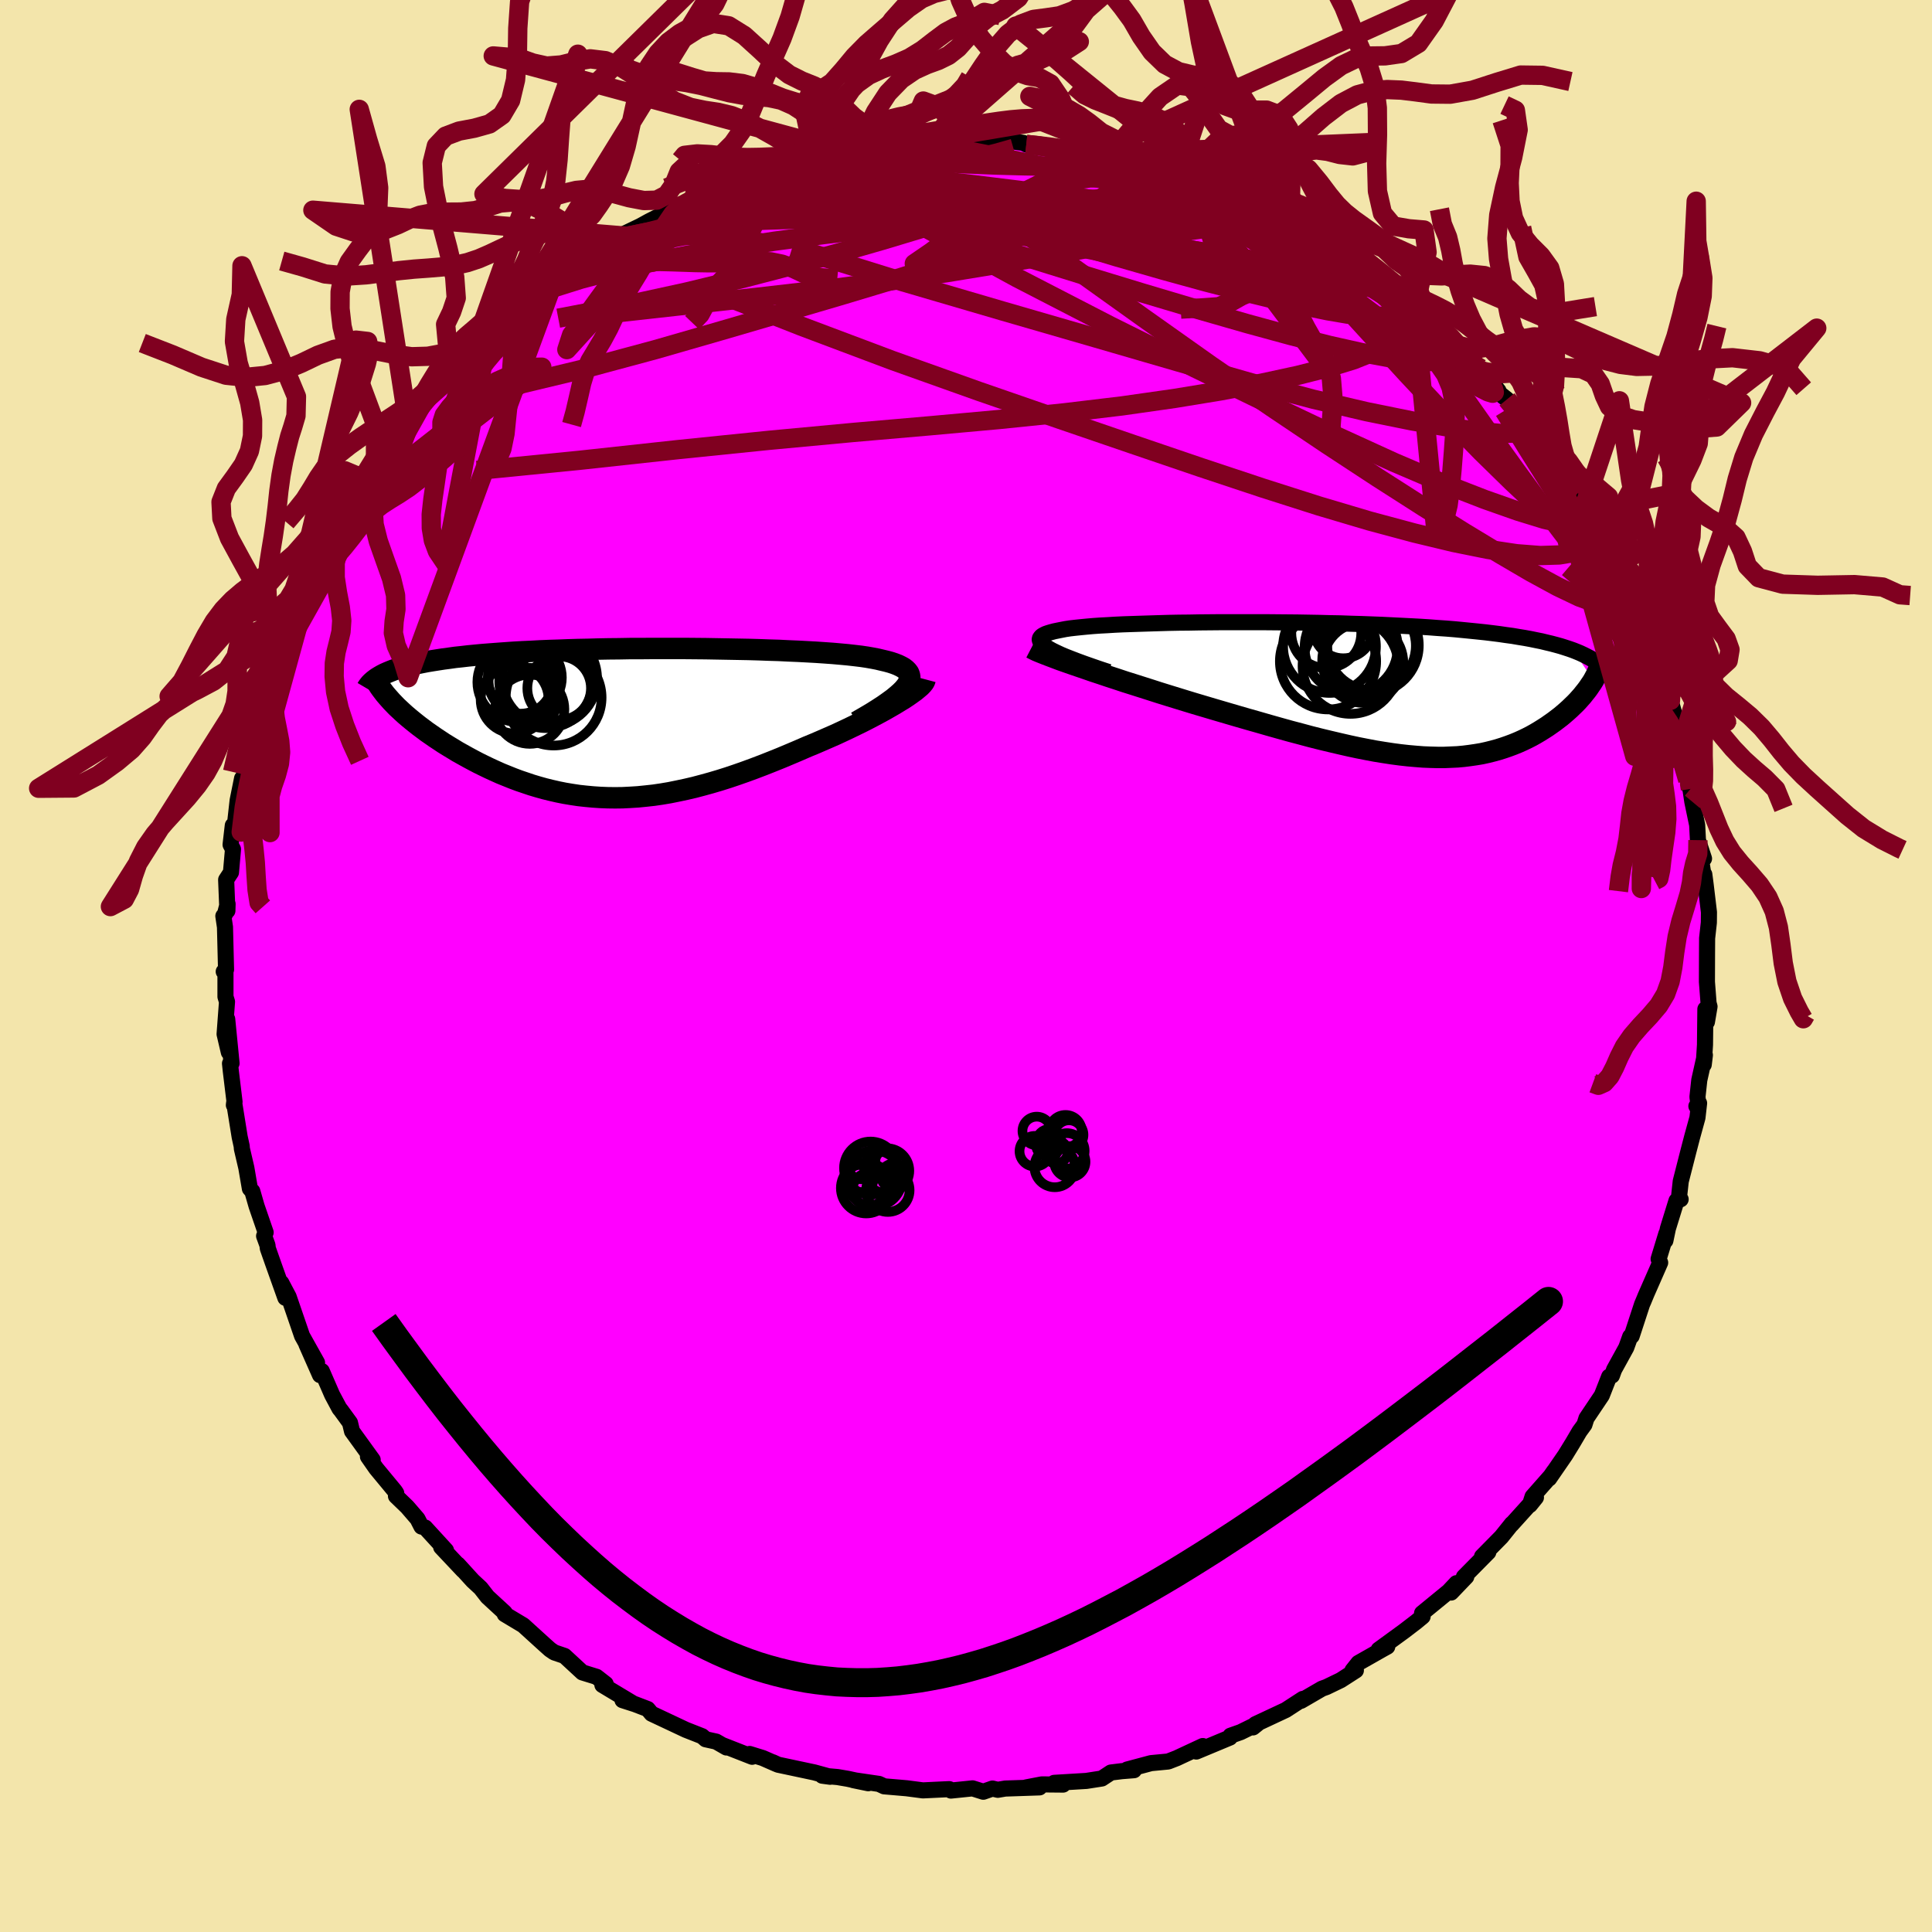 <svg viewBox="-100 -100 200 200" xmlns="http://www.w3.org/2000/svg" width="500" height="500" id="face-svg">
    <defs>
      <clipPath id="leftEyeClipPath">
        <polyline points="28.44,-3.77 28.62,-4.03 28.74,-4.29 28.82,-4.53 28.84,-4.75 28.8,-4.97 28.72,-5.17 28.59,-5.35 28.41,-5.53 28.19,-5.7 27.92,-5.85 27.61,-6 27.25,-6.14 26.86,-6.27 26.42,-6.39 25.95,-6.5 25.49,-6.61 24.97,-6.71 24.4,-6.81 23.79,-6.9 23.12,-6.98 22.41,-7.06 21.65,-7.13 20.85,-7.2 20.01,-7.26 19.13,-7.32 18.21,-7.37 17.27,-7.42 16.29,-7.46 15.28,-7.51 14.26,-7.54 13.2,-7.58 12.13,-7.61 11.05,-7.63 9.95,-7.65 8.83,-7.67 7.71,-7.69 6.59,-7.7 5.46,-7.71 4.33,-7.71 3.2,-7.71 2.08,-7.71 0.96,-7.7 -0.15,-7.7 -1.25,-7.68 -2.34,-7.67 -3.41,-7.65 -4.46,-7.62 -5.5,-7.6 -6.52,-7.57 -7.52,-7.53 -8.49,-7.5 -9.45,-7.46 -10.37,-7.41 -11.28,-7.37 -12.16,-7.32 -13.01,-7.26 -13.83,-7.2 -14.63,-7.14 -15.4,-7.08 -16.14,-7.01 -16.86,-6.94 -17.55,-6.86 -18.21,-6.79 -18.85,-6.7 -19.46,-6.62 -20.04,-6.53 -20.61,-6.44 -21.15,-6.35 -21.66,-6.25 -22.15,-6.15 -22.62,-6.04 -23.07,-5.94 -23.49,-5.82 -23.89,-5.71 -24.26,-5.59 -24.62,-5.47 -24.95,-5.34 -25.26,-5.21 -25.55,-5.08 -24.27,-1.67 -23.98,-1.4 -23.68,-1.12 -23.36,-0.83 -23.03,-0.55 -22.68,-0.26 -22.32,0.03 -21.94,0.33 -21.55,0.62 -21.15,0.92 -20.73,1.21 -20.3,1.51 -19.86,1.8 -19.41,2.1 -18.94,2.39 -18.46,2.68 -17.97,2.98 -17.45,3.27 -16.93,3.56 -16.39,3.85 -15.84,4.14 -15.27,4.42 -14.69,4.7 -14.1,4.97 -13.5,5.24 -12.88,5.49 -12.26,5.74 -11.62,5.98 -10.97,6.2 -10.32,6.42 -9.65,6.62 -8.97,6.81 -8.28,6.98 -7.58,7.14 -6.88,7.28 -6.16,7.4 -5.43,7.51 -4.7,7.59 -3.95,7.66 -3.2,7.71 -2.44,7.74 -1.67,7.75 -0.89,7.74 -0.1,7.7 0.7,7.65 1.5,7.57 2.32,7.48 3.14,7.36 3.97,7.22 4.81,7.05 5.66,6.87 6.52,6.67 7.39,6.44 8.26,6.2 9.14,5.94 10.03,5.66 10.92,5.36 11.83,5.04 12.73,4.71 13.65,4.36 14.56,4 15.48,3.63 16.41,3.24 17.33,2.85 18.25,2.45 18.98,2.15 19.7,1.84 20.41,1.53 21.12,1.22 21.81,0.9 22.49,0.58 23.15,0.26 23.81,-0.06 24.44,-0.38 25.05,-0.7 25.65,-1.02 26.22,-1.33 26.76,-1.64 27.28,-1.94 27.77,-2.24" />
      </clipPath>
      <clipPath id="rightEyeClipPath">
        <polyline points="-31.27,-4.27 -31.57,-4.45 -31.8,-4.62 -31.98,-4.78 -32.11,-4.93 -32.18,-5.07 -32.21,-5.21 -32.18,-5.34 -32.1,-5.46 -31.98,-5.58 -31.81,-5.68 -31.59,-5.79 -31.33,-5.88 -31.03,-5.97 -30.69,-6.06 -30.3,-6.14 -29.95,-6.21 -29.54,-6.29 -29.08,-6.36 -28.56,-6.42 -27.99,-6.48 -27.37,-6.54 -26.7,-6.6 -25.99,-6.65 -25.23,-6.69 -24.42,-6.74 -23.58,-6.78 -22.7,-6.81 -21.78,-6.84 -20.83,-6.87 -19.85,-6.9 -18.84,-6.93 -17.81,-6.95 -16.75,-6.96 -15.68,-6.98 -14.58,-6.99 -13.48,-7 -12.36,-7 -11.23,-7 -10.1,-7 -8.96,-7 -7.82,-6.99 -6.68,-6.98 -5.54,-6.97 -4.41,-6.95 -3.29,-6.93 -2.18,-6.9 -1.07,-6.88 0.02,-6.84 1.09,-6.81 2.15,-6.77 3.19,-6.73 4.21,-6.68 5.22,-6.63 6.2,-6.58 7.15,-6.53 8.09,-6.47 9,-6.4 9.89,-6.34 10.75,-6.27 11.58,-6.19 12.39,-6.11 13.18,-6.03 13.94,-5.95 14.68,-5.86 15.39,-5.77 16.07,-5.67 16.74,-5.58 17.38,-5.47 18,-5.37 18.6,-5.26 19.18,-5.14 19.73,-5.03 20.26,-4.9 20.77,-4.78 21.26,-4.65 21.73,-4.52 22.17,-4.38 22.6,-4.24 23,-4.1 25.11,-0.99 24.95,-0.73 24.77,-0.47 24.59,-0.2 24.39,0.07 24.18,0.33 23.96,0.61 23.72,0.88 23.48,1.15 23.22,1.42 22.94,1.69 22.66,1.96 22.36,2.23 22.06,2.49 21.74,2.76 21.4,3.02 21.06,3.28 20.69,3.54 20.32,3.8 19.93,4.05 19.53,4.3 19.11,4.55 18.68,4.79 18.23,5.02 17.77,5.24 17.3,5.45 16.81,5.65 16.3,5.84 15.78,6.02 15.24,6.19 14.69,6.34 14.13,6.48 13.54,6.61 12.94,6.71 12.32,6.8 11.69,6.88 11.03,6.94 10.36,6.97 9.67,7 8.96,7 8.23,6.98 7.48,6.95 6.71,6.89 5.92,6.82 5.11,6.73 4.28,6.62 3.43,6.49 2.56,6.35 1.66,6.18 0.74,6 -0.19,5.8 -1.15,5.58 -2.13,5.35 -3.13,5.11 -4.16,4.85 -5.2,4.57 -6.26,4.29 -7.34,3.99 -8.44,3.68 -9.55,3.36 -10.68,3.04 -11.82,2.71 -12.98,2.37 -14.14,2.03 -15.32,1.68 -16.23,1.41 -17.15,1.13 -18.06,0.85 -18.97,0.57 -19.87,0.29 -20.77,0 -21.65,-0.28 -22.53,-0.56 -23.39,-0.83 -24.23,-1.11 -25.06,-1.38 -25.86,-1.65 -26.65,-1.91 -27.4,-2.17 -28.13,-2.42" />
      </clipPath>
      <filter id="fuzzy">
        <feTurbulence id="turbulence" baseFrequency="0.05" numOctaves="3" type="noise" result="noise" />
        <feDisplacementMap in="SourceGraphic" in2="noise" scale="2" />
      </filter>
      <linearGradient id="rainbowGradient" x1="0%" y1="0%" x2="100%" y2="0%">
        <stop offset="0%" style="stop-color: [object Object]; stop-opacity: 1" />
        <stop offset="50%" style="stop-color: [object Object]; stop-opacity: 1" />
        <stop offset="100%" style="stop-color: [object Object]; stop-opacity: 1" />
      </linearGradient>
    </defs>
    <rect x="-100" y="-100" width="100%" height="100%" fill="rgb(243, 229, 171)" />
    <polyline id="faceContour" points="76.7,1.64 76.87,3.84 76.97,4.2 76.7,5.79 76.54,4.46 76.5,8.16 76.37,10.21 76.49,9.22 75.91,11.81 75.72,13.56 75.84,14.46 75.61,14.51 75.89,14.2 75.72,15.7 75.17,17.7 74.8,19.12 73.99,22.29 73.78,24.21 73.98,24.15 73.55,24.3 72.66,27.18 72.4,28.43 72.5,27.71 71.7,30.33 71.86,30.71 70.35,34.15 70.09,34.79 70.43,33.97 69.98,35.04 68.91,38.31 68.76,38.36 68.35,39.5 67.09,41.79 66.87,42.4 66.58,42.51 65.82,44.45 64.23,46.82 64.02,47.48 63.51,48.18 62.81,49.37 62.03,50.64 60.37,53.05 60.86,52.32 60.52,52.81 58.65,54.93 58.37,55.8 59,55.02 56.47,57.82 56.51,57.74 55.42,59.1 53.42,61.13 54.07,60.68 51.54,63.24 51.79,63.22 50.22,64.86 50.77,63.89 49.96,64.75 47.21,67 47.27,67.34 46.62,67.88 45.34,68.86 42.72,70.77 43.61,70.46 43.14,70.72 40.62,72.15 40.01,72.92 40.36,72.92 38.79,73.93 37.32,74.64 36.85,74.81 34.68,76.07 34.87,75.87 33.1,77.02 29.96,78.49 29.71,78.82 30.16,78.46 28.43,79.31 27.38,79.68 27.32,79.87 23.84,81.32 24.51,80.75 22.34,81.76 21.83,82 20.93,82.35 19.15,82.52 16.68,83.18 17.39,83.25 16.13,83.35 15,83.49 14.06,84.11 12.46,84.36 9.13,84.56 10.05,84.74 7.85,84.72 6.24,85.03 7.61,85.03 4.06,85.15 3.29,85.28 2.74,85.15 1.79,85.48 0.68,85.13 -1.56,85.36 -1.71,85.22 -1.74,85.21 -4.46,85.34 -6.14,85.12 -8.47,84.92 -9.01,84.67 -11.67,84.28 -10.12,84.6 -12.24,84.14 -13.3,83.96 -14.88,83.82 -14.06,83.93 -15.7,83.48 -19.46,82.68 -20,82.43 -19.65,82.6 -21.04,81.99 -22.4,81.57 -22.14,81.86 -25.15,80.68 -24.8,80.9 -25.86,80.29 -26.95,80.05 -27.32,79.73 -29,79.07 -32.55,77.4 -32.95,76.92 -34.28,76.41 -35.56,76 -34.41,76.37 -37.64,74.43 -37.3,74.32 -38.25,73.58 -39.71,73.13 -41.56,71.42 -42.62,71.06 -43.06,70.76 -43.62,70.26 -45.6,68.46 -45.83,68.25 -47.75,67.1 -47.75,66.95 -49.53,65.31 -50.24,64.4 -51.06,63.64 -52.6,61.95 -52.05,62.58 -54.33,60.16 -53.83,60.49 -55.99,58.13 -56.37,58.03 -56.78,57.23 -57.85,55.99 -59.01,54.87 -58.98,54.57 -59.14,54.33 -61.06,52.01 -61.91,50.79 -61.42,51.12 -63.56,48.16 -63.77,47.28 -64.74,45.95 -64.85,45.83 -65.62,44.39 -66.69,41.93 -66.87,42.35 -68.28,39.16 -67.18,41.06 -68.25,39.15 -68.73,38.29 -70.12,34.24 -70.75,33.05 -70.88,32.8 -70.46,34.35 -71.76,30.7 -72.28,29.22 -72.31,28.91 -72.66,27.95 -72.5,27.58 -73.44,24.85 -73.88,23.32 -74.13,23.05 -74.5,20.89 -74.96,18.92 -74.98,18.65 -75.19,17.69 -75.76,14.15 -75.79,14.4 -75.72,14.07 -76.11,10.85 -76.19,10.09 -76.03,10.07 -76.48,5.5 -76.31,8.93 -76.75,7.05 -76.5,3.7 -76.66,3.18 -76.66,0.43 -76.84,0.58 -76.6,0.37 -76.71,-4.03 -76.88,-5.17 -76.72,-5.33 -76.44,-6.42 -76.46,-5.72 -76.59,-8.93 -76.09,-9.69 -75.88,-12.09 -76.13,-12.56 -75.9,-14.55 -75.75,-14 -75.4,-17.14 -74.94,-19.42 -74.56,-19.83 -74.62,-19.75 -74.08,-22.39 -73.07,-25.91 -73.75,-23.85 -73.43,-24.85 -72.97,-26.6 -72.37,-28.28 -72.06,-29.98 -71.68,-30.63 -70.69,-33.96 -70.02,-35.49 -69.94,-34.69 -69.76,-36.04 -68.72,-37.99 -68.79,-38.38 -67.85,-40 -67.89,-40.08 -66.53,-42.89 -66.24,-43.26 -65.03,-45.69 -65.86,-44.29 -63.65,-48.14 -63.06,-48.84 -62.78,-49.22 -62.53,-49.69 -61.93,-50.27 -61.01,-51.88 -61.13,-52.16 -58.79,-55.11 -57.71,-55.82 -56.46,-57.86 -56.44,-58.15 -55.37,-59.49 -56.48,-57.95 -53.24,-61.61 -52.75,-62.03 -52.68,-62.61 -51.54,-63.08 -50.14,-64.91 -49.35,-65.87 -48.81,-66.07 -48.35,-66.37 -47.54,-67.12 -46.17,-68.19 -44.53,-69.71 -44.86,-69.29 -43.82,-70.19 -42.99,-70.94 -40.61,-72.33 -39.73,-72.98 -39.41,-73.05 -38.48,-74.07 -35.41,-75.57 -36.91,-74.96 -36.06,-75.47 -33.69,-76.61 -32.82,-77.09 -31.73,-77.64 -30.05,-78.62 -30.15,-78.39 -28.15,-79.42 -28.31,-79.5 -26.54,-80.09 -23.81,-81.26 -24.48,-80.85 -23.23,-81.44 -21.94,-81.7 -19.24,-82.65 -20.01,-82.19 -18.57,-82.7 -15.63,-83.4 -16.55,-83.24 -15.04,-83.62 -14.21,-83.78 -11.95,-84.18 -10.96,-84.53 -10.54,-84.53 -9.51,-84.61 -6.85,-85.09 -6.27,-85.21 -3.08,-85.35 -3.52,-85.28 -1.69,-85.16 -1.35,-85.29 0.37,-85.56 0.4,-85.27 1.06,-85.31 3.08,-85.14 4.53,-85.4 5.94,-85.21 6.24,-85.05 7.53,-84.97 9.41,-84.59 10.38,-84.72 11.52,-84.34 12.81,-83.92 13.44,-84.05 15.3,-83.75 15.55,-83.58 16.27,-83.48 18.87,-82.87 20.8,-82.18 21.52,-81.99 22.48,-81.5 23.31,-81.25 25.6,-80.47 25.61,-80.44 26.24,-80.28 29.77,-78.77 29.9,-78.75 32.24,-77.43 32.32,-77.3 32.18,-77.36 32.39,-77.52 35.5,-75.86 35.63,-75.58 38.33,-74.25 36.82,-75.18 37.11,-74.79 40.15,-72.69 42.5,-71.09 41.84,-71.75 43.85,-70.1 44.31,-69.93 46.41,-67.91 46.19,-68.31 46.37,-68.07 48.42,-66.28 48.19,-66.69 49.29,-65.49 51.25,-63.63 52.02,-62.75 53.11,-61.68 53.29,-61.85 55.12,-59.55 55.07,-59.4 56,-58.66 58.1,-56.18 58.42,-55.62 58.91,-55.1 59.57,-54.37 60.65,-52.46 61.11,-52.08 61.15,-51.86 61.76,-50.56 63.7,-47.77 63.81,-47.58 65.28,-44.99 64.5,-46.83 64.65,-46.19 65.92,-43.6 66.98,-41.8 66.39,-42.84 67.52,-40.42 67.99,-39.74 69.27,-36.64 70,-35.29 69.66,-36.38 70.64,-34.31 71.3,-31.69 72.03,-29.75 71.3,-31.87 72.93,-27.5 72.43,-28.42 72.67,-28.42 74.15,-23.25 73.16,-25.97 73.71,-23.68 74.45,-20.92 74.72,-19.24 74.86,-18.57 74.99,-18.33 75.19,-17 75.69,-14.6 75.77,-13.03 76.4,-11.12 76.08,-11.1 76.45,-8.77 76.43,-9.48 76.57,-8.41 76.91,-5.57 76.9,-4.49 76.72,-2.87 76.71,-1.3 76.7,1.64 76.87,3.84" fill="rgb(255, 0, 255)" stroke="black" stroke-width="1.667" stroke-linejoin="round" filter="url(#fuzzy)" />
    <g transform="translate(39.84 -28.59)">
      <polyline id="rightCountour" points="-31.27,-4.27 -31.57,-4.45 -31.8,-4.62 -31.98,-4.78 -32.11,-4.93 -32.18,-5.07 -32.21,-5.21 -32.18,-5.34 -32.1,-5.46 -31.98,-5.58 -31.81,-5.68 -31.59,-5.79 -31.33,-5.88 -31.03,-5.97 -30.69,-6.06 -30.3,-6.14 -29.95,-6.21 -29.54,-6.29 -29.08,-6.36 -28.56,-6.42 -27.99,-6.48 -27.37,-6.54 -26.7,-6.6 -25.99,-6.65 -25.23,-6.69 -24.42,-6.74 -23.58,-6.78 -22.7,-6.81 -21.78,-6.84 -20.83,-6.87 -19.85,-6.9 -18.84,-6.93 -17.81,-6.95 -16.75,-6.96 -15.68,-6.98 -14.58,-6.99 -13.48,-7 -12.36,-7 -11.23,-7 -10.1,-7 -8.96,-7 -7.82,-6.99 -6.68,-6.98 -5.54,-6.97 -4.41,-6.95 -3.29,-6.93 -2.18,-6.9 -1.07,-6.88 0.02,-6.84 1.09,-6.81 2.15,-6.77 3.19,-6.73 4.21,-6.68 5.22,-6.63 6.2,-6.58 7.15,-6.53 8.09,-6.47 9,-6.4 9.89,-6.34 10.75,-6.27 11.58,-6.19 12.39,-6.11 13.18,-6.03 13.94,-5.95 14.68,-5.86 15.39,-5.77 16.07,-5.67 16.74,-5.58 17.38,-5.47 18,-5.37 18.6,-5.26 19.18,-5.14 19.73,-5.03 20.26,-4.9 20.77,-4.78 21.26,-4.65 21.73,-4.52 22.17,-4.38 22.6,-4.24 23,-4.1 25.11,-0.99 24.95,-0.73 24.77,-0.47 24.59,-0.2 24.39,0.07 24.18,0.33 23.96,0.61 23.72,0.88 23.48,1.15 23.22,1.42 22.94,1.69 22.66,1.96 22.36,2.23 22.06,2.49 21.74,2.76 21.4,3.02 21.06,3.28 20.69,3.54 20.32,3.8 19.93,4.05 19.53,4.3 19.11,4.55 18.68,4.79 18.23,5.02 17.77,5.24 17.3,5.45 16.81,5.65 16.3,5.84 15.78,6.02 15.24,6.19 14.69,6.34 14.13,6.48 13.54,6.61 12.94,6.71 12.32,6.8 11.69,6.88 11.03,6.94 10.36,6.97 9.67,7 8.96,7 8.23,6.98 7.48,6.95 6.71,6.89 5.92,6.82 5.11,6.73 4.28,6.62 3.43,6.49 2.56,6.35 1.66,6.18 0.74,6 -0.19,5.8 -1.15,5.58 -2.13,5.35 -3.13,5.11 -4.16,4.85 -5.2,4.57 -6.26,4.29 -7.34,3.99 -8.44,3.68 -9.55,3.36 -10.68,3.04 -11.82,2.71 -12.98,2.37 -14.14,2.03 -15.32,1.68 -16.23,1.41 -17.15,1.13 -18.06,0.85 -18.97,0.57 -19.87,0.29 -20.77,0 -21.65,-0.28 -22.53,-0.56 -23.39,-0.83 -24.23,-1.11 -25.06,-1.38 -25.86,-1.65 -26.65,-1.91 -27.4,-2.17 -28.13,-2.42" fill="white" stroke="white" stroke-width="0" stroke-linejoin="round" filter="url(#fuzzy)" />
    </g>
    <g transform="translate(-34.66 -25.16)">
      <polyline id="leftCountour" points="28.44,-3.77 28.62,-4.03 28.74,-4.29 28.82,-4.53 28.84,-4.75 28.8,-4.97 28.72,-5.17 28.59,-5.35 28.41,-5.53 28.19,-5.7 27.92,-5.85 27.61,-6 27.25,-6.14 26.86,-6.27 26.42,-6.39 25.95,-6.5 25.49,-6.61 24.97,-6.71 24.4,-6.81 23.79,-6.9 23.12,-6.98 22.41,-7.06 21.65,-7.13 20.85,-7.2 20.01,-7.26 19.13,-7.32 18.21,-7.37 17.27,-7.42 16.29,-7.46 15.28,-7.51 14.26,-7.54 13.2,-7.58 12.13,-7.61 11.05,-7.63 9.95,-7.65 8.83,-7.67 7.71,-7.69 6.59,-7.7 5.46,-7.71 4.33,-7.71 3.2,-7.71 2.08,-7.71 0.96,-7.7 -0.15,-7.7 -1.25,-7.68 -2.34,-7.67 -3.41,-7.65 -4.46,-7.62 -5.5,-7.6 -6.52,-7.57 -7.52,-7.53 -8.49,-7.5 -9.45,-7.46 -10.37,-7.41 -11.28,-7.37 -12.16,-7.32 -13.01,-7.26 -13.83,-7.2 -14.63,-7.14 -15.4,-7.08 -16.14,-7.01 -16.86,-6.94 -17.55,-6.86 -18.21,-6.79 -18.85,-6.7 -19.46,-6.62 -20.04,-6.53 -20.61,-6.44 -21.15,-6.35 -21.66,-6.25 -22.15,-6.15 -22.62,-6.04 -23.07,-5.94 -23.49,-5.82 -23.89,-5.71 -24.26,-5.59 -24.62,-5.47 -24.95,-5.34 -25.26,-5.21 -25.55,-5.08 -24.27,-1.67 -23.98,-1.4 -23.68,-1.12 -23.36,-0.83 -23.03,-0.55 -22.68,-0.26 -22.32,0.03 -21.94,0.33 -21.55,0.62 -21.15,0.92 -20.73,1.21 -20.3,1.51 -19.86,1.8 -19.41,2.1 -18.94,2.39 -18.46,2.68 -17.97,2.98 -17.45,3.27 -16.93,3.56 -16.39,3.85 -15.84,4.14 -15.27,4.42 -14.69,4.7 -14.1,4.97 -13.5,5.24 -12.88,5.49 -12.26,5.74 -11.62,5.98 -10.97,6.2 -10.32,6.42 -9.65,6.62 -8.97,6.81 -8.28,6.98 -7.58,7.14 -6.88,7.28 -6.16,7.4 -5.43,7.51 -4.7,7.59 -3.95,7.66 -3.2,7.71 -2.44,7.74 -1.67,7.75 -0.89,7.74 -0.1,7.7 0.7,7.65 1.5,7.57 2.32,7.48 3.14,7.36 3.97,7.22 4.81,7.05 5.66,6.87 6.52,6.67 7.39,6.44 8.26,6.2 9.14,5.94 10.03,5.66 10.92,5.36 11.83,5.04 12.73,4.71 13.65,4.36 14.56,4 15.48,3.63 16.41,3.24 17.33,2.85 18.25,2.45 18.98,2.15 19.7,1.84 20.41,1.53 21.12,1.22 21.81,0.9 22.49,0.58 23.15,0.26 23.81,-0.06 24.44,-0.38 25.05,-0.7 25.65,-1.02 26.22,-1.33 26.76,-1.64 27.28,-1.94 27.77,-2.24" fill="white" stroke="white" stroke-width="0" stroke-linejoin="round" filter="url(#fuzzy)" />
    </g>
    <g transform="translate(39.84 -28.59)">
      <polyline id="rightUpper" points="-25.06,-1.84 -25.97,-2.14 -26.81,-2.43 -27.58,-2.7 -28.29,-2.96 -28.94,-3.21 -29.53,-3.44 -30.05,-3.66 -30.52,-3.88 -30.93,-4.08 -31.27,-4.27 -31.57,-4.45 -31.8,-4.62 -31.98,-4.78 -32.11,-4.93 -32.18,-5.07 -32.21,-5.21 -32.18,-5.34 -32.1,-5.46 -31.98,-5.58 -31.81,-5.68 -31.59,-5.79 -31.33,-5.88 -31.03,-5.97 -30.69,-6.06 -30.3,-6.14 -29.95,-6.21 -29.54,-6.29 -29.08,-6.36 -28.56,-6.42 -27.99,-6.48 -27.37,-6.54 -26.7,-6.6 -25.99,-6.65 -25.23,-6.69 -24.42,-6.74 -23.58,-6.78 -22.7,-6.81 -21.78,-6.84 -20.83,-6.87 -19.85,-6.9 -18.84,-6.93 -17.81,-6.95 -16.75,-6.96 -15.68,-6.98 -14.58,-6.99 -13.48,-7 -12.36,-7 -11.23,-7 -10.1,-7 -8.96,-7 -7.82,-6.99 -6.68,-6.98 -5.54,-6.97 -4.41,-6.95 -3.29,-6.93 -2.18,-6.9 -1.07,-6.88 0.02,-6.84 1.09,-6.81 2.15,-6.77 3.19,-6.73 4.21,-6.68 5.22,-6.63 6.2,-6.58 7.15,-6.53 8.09,-6.47 9,-6.4 9.89,-6.34 10.75,-6.27 11.58,-6.19 12.39,-6.11 13.18,-6.03 13.94,-5.95 14.68,-5.86 15.39,-5.77 16.07,-5.67 16.74,-5.58 17.38,-5.47 18,-5.37 18.6,-5.26 19.18,-5.14 19.73,-5.03 20.26,-4.9 20.77,-4.78 21.26,-4.65 21.73,-4.52 22.17,-4.38 22.6,-4.24 23,-4.1 23.38,-3.95 23.74,-3.8 24.08,-3.64 24.4,-3.48 24.71,-3.32 24.99,-3.16 25.26,-2.99 25.5,-2.82 25.73,-2.64 25.95,-2.47" fill="none" stroke="black" stroke-width="1.667" stroke-linejoin="round" filter="url(#fuzzy)" />
      <polyline id="rightLower" points="-33.08,-4.33 -32.83,-4.2 -32.52,-4.05 -32.14,-3.89 -31.71,-3.72 -31.22,-3.53 -30.69,-3.33 -30.11,-3.11 -29.49,-2.89 -28.83,-2.66 -28.13,-2.42 -27.4,-2.17 -26.65,-1.91 -25.86,-1.65 -25.06,-1.38 -24.23,-1.11 -23.39,-0.83 -22.53,-0.56 -21.65,-0.28 -20.77,0 -19.87,0.29 -18.97,0.57 -18.06,0.85 -17.15,1.13 -16.23,1.41 -15.32,1.68 -14.14,2.03 -12.98,2.37 -11.82,2.71 -10.68,3.04 -9.55,3.36 -8.44,3.68 -7.34,3.99 -6.26,4.29 -5.2,4.57 -4.16,4.85 -3.13,5.11 -2.13,5.35 -1.15,5.58 -0.19,5.8 0.74,6 1.66,6.18 2.56,6.35 3.43,6.49 4.28,6.62 5.11,6.73 5.92,6.82 6.71,6.89 7.48,6.95 8.23,6.98 8.96,7 9.67,7 10.36,6.97 11.03,6.94 11.69,6.88 12.32,6.8 12.94,6.71 13.54,6.61 14.13,6.48 14.69,6.34 15.24,6.19 15.78,6.02 16.3,5.84 16.81,5.65 17.3,5.45 17.77,5.24 18.23,5.02 18.68,4.79 19.11,4.55 19.53,4.3 19.93,4.05 20.32,3.8 20.69,3.54 21.06,3.28 21.4,3.02 21.74,2.76 22.06,2.49 22.36,2.23 22.66,1.96 22.94,1.69 23.22,1.42 23.48,1.15 23.72,0.88 23.96,0.61 24.18,0.33 24.39,0.07 24.59,-0.2 24.77,-0.47 24.95,-0.73 25.11,-0.99 25.25,-1.25 25.39,-1.51 25.51,-1.76 25.62,-2.01 25.72,-2.25 25.81,-2.5 25.88,-2.73 25.94,-2.97 25.99,-3.2 26.03,-3.42" fill="none" stroke="black" stroke-width="2.222" stroke-linejoin="round" filter="url(#fuzzy)" />
      <circle r="4.966" cx="2.067" cy="-4.607" stroke="black" fill="none" stroke-width="1.0" filter="url(#fuzzy)" clip-path="url(#rightEyeClipPath)" /><circle r="4.586" cx="2.142" cy="-4.562" stroke="black" fill="none" stroke-width="1.0" filter="url(#fuzzy)" clip-path="url(#rightEyeClipPath)" /><circle r="3.62" cx="-2.543" cy="-5.872" stroke="black" fill="none" stroke-width="1.0" filter="url(#fuzzy)" clip-path="url(#rightEyeClipPath)" /><circle r="3.984" cx="1.017" cy="-3.052" stroke="black" fill="none" stroke-width="1.0" filter="url(#fuzzy)" clip-path="url(#rightEyeClipPath)" /><circle r="4.984" cx="-2.363" cy="-2.952" stroke="black" fill="none" stroke-width="1.0" filter="url(#fuzzy)" clip-path="url(#rightEyeClipPath)" /><circle r="4.158" cx="1.272" cy="-2.807" stroke="black" fill="none" stroke-width="1.0" filter="url(#fuzzy)" clip-path="url(#rightEyeClipPath)" /><circle r="4.804" cx="-2.208" cy="-4.482" stroke="black" fill="none" stroke-width="1.0" filter="url(#fuzzy)" clip-path="url(#rightEyeClipPath)" /><circle r="4.96" cx="-0.038" cy="-2.472" stroke="black" fill="none" stroke-width="1.0" filter="url(#fuzzy)" clip-path="url(#rightEyeClipPath)" /><circle r="4.82" cx="0.032" cy="-4.397" stroke="black" fill="none" stroke-width="1.0" filter="url(#fuzzy)" clip-path="url(#rightEyeClipPath)" /><circle r="3.106" cx="-0.783" cy="-6.372" stroke="black" fill="none" stroke-width="1.0" filter="url(#fuzzy)" clip-path="url(#rightEyeClipPath)" />
      </g>
    <g transform="translate(-34.66 -25.16)">
      <polyline id="leftUpper" points="23.32,-0.1 24.12,-0.56 24.85,-0.99 25.52,-1.41 26.12,-1.8 26.66,-2.18 27.14,-2.53 27.55,-2.87 27.9,-3.18 28.2,-3.48 28.44,-3.77 28.62,-4.03 28.74,-4.29 28.82,-4.53 28.84,-4.75 28.8,-4.97 28.72,-5.17 28.59,-5.35 28.41,-5.53 28.19,-5.7 27.92,-5.85 27.61,-6 27.25,-6.14 26.86,-6.27 26.42,-6.39 25.95,-6.5 25.49,-6.61 24.97,-6.71 24.4,-6.81 23.79,-6.9 23.12,-6.98 22.41,-7.06 21.65,-7.13 20.85,-7.2 20.01,-7.26 19.13,-7.32 18.21,-7.37 17.27,-7.42 16.29,-7.46 15.28,-7.51 14.26,-7.54 13.2,-7.58 12.13,-7.61 11.05,-7.63 9.95,-7.65 8.83,-7.67 7.71,-7.69 6.59,-7.7 5.46,-7.71 4.33,-7.71 3.2,-7.71 2.08,-7.71 0.96,-7.7 -0.15,-7.7 -1.25,-7.68 -2.34,-7.67 -3.41,-7.65 -4.46,-7.62 -5.5,-7.6 -6.52,-7.57 -7.52,-7.53 -8.49,-7.5 -9.45,-7.46 -10.37,-7.41 -11.28,-7.37 -12.16,-7.32 -13.01,-7.26 -13.83,-7.2 -14.63,-7.14 -15.4,-7.08 -16.14,-7.01 -16.86,-6.94 -17.55,-6.86 -18.21,-6.79 -18.85,-6.7 -19.46,-6.62 -20.04,-6.53 -20.61,-6.44 -21.15,-6.35 -21.66,-6.25 -22.15,-6.15 -22.62,-6.04 -23.07,-5.94 -23.49,-5.82 -23.89,-5.71 -24.26,-5.59 -24.62,-5.47 -24.95,-5.34 -25.26,-5.21 -25.55,-5.08 -25.82,-4.94 -26.06,-4.8 -26.29,-4.66 -26.5,-4.51 -26.69,-4.36 -26.86,-4.21 -27.01,-4.06 -27.14,-3.9 -27.26,-3.74 -27.36,-3.57" fill="none" stroke="black" stroke-width="2.222" stroke-linejoin="round" filter="url(#fuzzy)" />
      <polyline id="leftLower" points="30.43,-4.52 30.39,-4.37 30.3,-4.2 30.14,-4 29.94,-3.79 29.68,-3.57 29.38,-3.32 29.03,-3.07 28.65,-2.8 28.23,-2.52 27.77,-2.24 27.28,-1.94 26.76,-1.64 26.22,-1.33 25.65,-1.02 25.05,-0.7 24.44,-0.38 23.81,-0.06 23.15,0.26 22.49,0.58 21.81,0.9 21.12,1.22 20.41,1.53 19.7,1.84 18.98,2.15 18.25,2.45 17.33,2.85 16.41,3.24 15.48,3.63 14.56,4 13.65,4.36 12.73,4.71 11.83,5.04 10.92,5.36 10.03,5.66 9.14,5.94 8.26,6.2 7.39,6.44 6.52,6.67 5.66,6.87 4.81,7.05 3.97,7.22 3.14,7.36 2.32,7.48 1.5,7.57 0.7,7.65 -0.1,7.7 -0.89,7.74 -1.67,7.75 -2.44,7.74 -3.2,7.71 -3.95,7.66 -4.7,7.59 -5.43,7.51 -6.16,7.4 -6.88,7.28 -7.58,7.14 -8.28,6.98 -8.97,6.81 -9.65,6.62 -10.32,6.42 -10.97,6.2 -11.62,5.98 -12.26,5.74 -12.88,5.49 -13.5,5.24 -14.1,4.97 -14.69,4.7 -15.27,4.42 -15.84,4.14 -16.39,3.85 -16.93,3.56 -17.45,3.27 -17.97,2.98 -18.46,2.68 -18.94,2.39 -19.41,2.1 -19.86,1.8 -20.3,1.51 -20.73,1.21 -21.15,0.92 -21.55,0.62 -21.94,0.33 -22.32,0.03 -22.68,-0.26 -23.03,-0.55 -23.36,-0.83 -23.68,-1.12 -23.98,-1.4 -24.27,-1.67 -24.54,-1.95 -24.8,-2.22 -25.04,-2.49 -25.27,-2.75 -25.49,-3.01 -25.68,-3.26 -25.87,-3.51 -26.04,-3.75 -26.19,-3.99 -26.33,-4.23" fill="none" stroke="black" stroke-width="2.222" stroke-linejoin="round" filter="url(#fuzzy)" />
      <circle r="3.294" cx="-7.456" cy="-3.601" stroke="black" fill="none" stroke-width="1.0" filter="url(#fuzzy)" clip-path="url(#leftEyeClipPath)" /><circle r="3.516" cx="-12.066" cy="-2.426" stroke="black" fill="none" stroke-width="1.0" filter="url(#fuzzy)" clip-path="url(#leftEyeClipPath)" /><circle r="4.84" cx="-8.816" cy="-4.306" stroke="black" fill="none" stroke-width="1.0" filter="url(#fuzzy)" clip-path="url(#leftEyeClipPath)" /><circle r="3.832" cx="-11.011" cy="-4.696" stroke="black" fill="none" stroke-width="1.0" filter="url(#fuzzy)" clip-path="url(#leftEyeClipPath)" /><circle r="4.924" cx="-8.456" cy="-4.606" stroke="black" fill="none" stroke-width="1.0" filter="url(#fuzzy)" clip-path="url(#leftEyeClipPath)" /><circle r="4.962" cx="-8.026" cy="-2.626" stroke="black" fill="none" stroke-width="1.0" filter="url(#fuzzy)" clip-path="url(#leftEyeClipPath)" /><circle r="4.11" cx="-11.811" cy="-4.226" stroke="black" fill="none" stroke-width="1.0" filter="url(#fuzzy)" clip-path="url(#leftEyeClipPath)" /><circle r="3.584" cx="-10.501" cy="-1.421" stroke="black" fill="none" stroke-width="1.0" filter="url(#fuzzy)" clip-path="url(#leftEyeClipPath)" /><circle r="3.312" cx="-11.451" cy="-4.271" stroke="black" fill="none" stroke-width="1.0" filter="url(#fuzzy)" clip-path="url(#leftEyeClipPath)" /><circle r="3.042" cx="-10.561" cy="-2.666" stroke="black" fill="none" stroke-width="1.0" filter="url(#fuzzy)" clip-path="url(#leftEyeClipPath)" />
    </g>
    <g id="hairs">
      <polyline points="-21.94,-81.7 -20.11,-82.17 -18.53,-82.27 -16.58,-82.3 -14.3,-82.25 -11.75,-82.12 -8.94,-81.91 -5.86,-81.62 -2.57,-81.27 0.89,-80.87 4.48,-80.43 8.14,-79.97 11.82,-79.51 15.47,-79.06 19.01,-78.62 22.43,-78.18 25.8,-77.66 29.15,-77.05 32.35,-76.43" fill="none" stroke="rgb(128, 0, 32)" stroke-width="2" stroke-linejoin="round" filter="url(#fuzzy)" /><polyline points="6.24,-85.05 7.54,-84.9 8.68,-84.7 9.54,-84.47 10.14,-84.2 10.48,-83.9 10.58,-83.55 10.44,-83.16 10.07,-82.69 9.47,-82.15 8.59,-81.52 7.4,-80.82 5.82,-80.04 3.81,-79.2 1.36,-78.29 -1.55,-77.31 -4.91,-76.25 -8.7,-75.11 -12.94,-73.89 -17.68,-72.59 -22.99,-71.21 -28.9,-69.78 -35.36,-68.37 -42.21,-67.06" fill="none" stroke="rgb(128, 0, 32)" stroke-width="2" stroke-linejoin="round" filter="url(#fuzzy)" /><polyline points="35.5,-75.86 36.1,-75.44 36.68,-75.1 37.04,-74.81 37.37,-74.46 37.65,-74.09 37.68,-73.81 37.28,-73.73 36.38,-73.89 34.95,-74.3 32.98,-74.95 30.43,-75.88 27.27,-77.1 23.49,-78.61 19.04,-80.41 13.81,-82.5" fill="none" stroke="rgb(128, 0, 32)" stroke-width="2" stroke-linejoin="round" filter="url(#fuzzy)" /><polyline points="-6.85,-85.09 -5.52,-85.13 -3.63,-84.98 -1.58,-84.69 0.63,-84.29 3.02,-83.82 5.58,-83.28 8.29,-82.7 11.14,-82.09 14.1,-81.48 17.12,-80.85 20.15,-80.2 23.1,-79.51 25.85,-78.86 28.24,-78.34 30.21,-77.96" fill="none" stroke="rgb(128, 0, 32)" stroke-width="2" stroke-linejoin="round" filter="url(#fuzzy)" /><polyline points="29.9,-78.75 31.24,-77.93 31.49,-77.61 31.33,-77.44 30.97,-77.25 30.37,-77.02 29.34,-76.82 27.76,-76.69 25.6,-76.64 22.9,-76.64 19.63,-76.69 15.73,-76.81 11.09,-77.06 5.61,-77.46 -0.76,-78.02 -7.99,-78.74 -15.86,-79.73" fill="none" stroke="rgb(128, 0, 32)" stroke-width="2" stroke-linejoin="round" filter="url(#fuzzy)" /><polyline points="-24.48,-80.85 -23.06,-81.3 -21.32,-81.62 -19.44,-81.79 -17.44,-81.86 -15.3,-81.86 -13.02,-81.79 -10.59,-81.68 -8.02,-81.52 -5.31,-81.32 -2.47,-81.07 0.47,-80.78 3.5,-80.46 6.58,-80.11 9.66,-79.75 12.7,-79.39 15.63,-79.04 18.4,-78.72 21,-78.42 23.44,-78.13 25.81,-77.82 28.12,-77.46 30.22,-77.15 31.85,-77.06" fill="none" stroke="rgb(128, 0, 32)" stroke-width="2" stroke-linejoin="round" filter="url(#fuzzy)" /><polyline points="40.15,-72.69 41.46,-71.79 41.96,-71.3 42.13,-70.86 41.95,-70.49 41.3,-70.27 40.14,-70.22 38.46,-70.32 36.28,-70.54 33.6,-70.86 30.39,-71.29 26.61,-71.85 22.17,-72.6 17.04,-73.58 11.17,-74.81 4.52,-76.28 -2.96,-77.99 -11.14,-80.02" fill="none" stroke="rgb(128, 0, 32)" stroke-width="2" stroke-linejoin="round" filter="url(#fuzzy)" /><polyline points="-30.15,-78.39 -28.6,-79.07 -26.96,-79.48 -24.92,-79.79 -22.61,-80 -20.07,-80.11 -17.31,-80.13 -14.31,-80.08 -11.11,-79.97 -7.75,-79.8 -4.27,-79.59 -0.71,-79.36 2.89,-79.11 6.5,-78.87 10.09,-78.64 13.67,-78.43 17.23,-78.21 20.8,-77.93 24.35,-77.59 27.74,-77.27 30.63,-77.15" fill="none" stroke="rgb(128, 0, 32)" stroke-width="2" stroke-linejoin="round" filter="url(#fuzzy)" /><polyline points="40.15,-72.69 41.55,-71.77 42.33,-71.24 42.96,-70.74 43.44,-70.31 43.64,-70.04 43.48,-70 42.91,-70.2 41.93,-70.65 40.52,-71.31 38.68,-72.21 36.34,-73.39 33.41,-74.92 29.83,-76.9 25.59,-79.36" fill="none" stroke="rgb(128, 0, 32)" stroke-width="2" stroke-linejoin="round" filter="url(#fuzzy)" /><polyline points="-28.31,-79.5 -26.2,-80.01 -23.71,-80.18 -20.84,-80.01 -17.37,-79.6 -13.28,-79.02 -8.63,-78.28 -3.52,-77.39 2.01,-76.35 7.9,-75.18 14.08,-73.9 20.49,-72.57 27.09,-71.24 33.84,-69.93 40.83,-68.45" fill="none" stroke="rgb(128, 0, 32)" stroke-width="2" stroke-linejoin="round" filter="url(#fuzzy)" /><polyline points="-28.15,-79.42 -27.58,-79.7 -26.25,-80.2 -24.83,-80.7 -23.45,-81.15 -22.08,-81.57 -20.72,-81.96 -19.41,-82.34 -18.18,-82.68 -17.08,-82.98 -16.12,-83.24 -15.32,-83.45 -14.7,-83.62 -14.26,-83.73 -14.03,-83.77 -14.04,-83.75 -14.32,-83.66 -14.9,-83.48 -15.83,-83.21 -17.16,-82.85 -19.02,-82.35 -21.51,-81.69" fill="none" stroke="rgb(128, 0, 32)" stroke-width="2" stroke-linejoin="round" filter="url(#fuzzy)" /><polyline points="48.19,-66.69 49.3,-65.46 50.14,-64.39 50.53,-63.62 50.46,-63.11 49.98,-62.78 49.09,-62.61 47.78,-62.57 46.02,-62.69 43.76,-62.98 40.97,-63.5 37.61,-64.25 33.67,-65.25 29.13,-66.49 23.98,-67.97 18.24,-69.68 11.9,-71.61 4.93,-73.77 -2.75,-76.21 -11.05,-79.05" fill="none" stroke="rgb(128, 0, 32)" stroke-width="2" stroke-linejoin="round" filter="url(#fuzzy)" /><polyline points="32.32,-77.3 32.52,-77.25 33.38,-76.85 34.54,-76.27 35.61,-75.7 36.43,-75.23 36.99,-74.88 37.37,-74.59 37.58,-74.36 37.58,-74.26 37.23,-74.37 36.38,-74.8 34.87,-75.59 32.54,-76.81 29.32,-78.5" fill="none" stroke="rgb(128, 0, 32)" stroke-width="2" stroke-linejoin="round" filter="url(#fuzzy)" /><polyline points="-30.05,-78.62 -29.38,-78.68 -27.86,-78.91 -25.77,-79.1 -23.23,-79.19 -20.34,-79.17 -17.18,-79.03 -13.74,-78.79 -10.06,-78.46 -6.15,-78.06 -2.07,-77.61 2.14,-77.11 6.46,-76.58 10.87,-76 15.39,-75.36 20.01,-74.65 24.7,-73.9 29.37,-73.14 33.88,-72.45 38.11,-71.91" fill="none" stroke="rgb(128, 0, 32)" stroke-width="2" stroke-linejoin="round" filter="url(#fuzzy)" /><polyline points="46.41,-67.91 46.29,-67.98 46.28,-67.58 46.14,-66.95 45.72,-66.2 44.97,-65.35 43.83,-64.46 42.22,-63.59 40.12,-62.75 37.49,-61.94 34.33,-61.14 30.63,-60.34 26.38,-59.54 21.56,-58.75 16.15,-57.98 10.13,-57.26 3.5,-56.58 -3.77,-55.92 -11.71,-55.23 -20.38,-54.42 -29.79,-53.46 -39.92,-52.36 -50.62,-51.3" fill="none" stroke="rgb(128, 0, 32)" stroke-width="2" stroke-linejoin="round" filter="url(#fuzzy)" /><polyline points="35.63,-75.58 37.07,-74.86 37.85,-74.31 38.98,-73.42 40.45,-72.27 42.04,-71.04 43.59,-69.82 45.05,-68.64 46.39,-67.52 47.62,-66.48 48.72,-65.54 49.69,-64.7 50.53,-63.97 51.25,-63.35 51.84,-62.84 52.27,-62.48 52.49,-62.31 52.44,-62.39 52.05,-62.79 51.23,-63.59 49.91,-64.91" fill="none" stroke="rgb(128, 0, 32)" stroke-width="2" stroke-linejoin="round" filter="url(#fuzzy)" /><polyline points="6.24,-85.05 7.61,-84.91 8.95,-84.74 10.14,-84.56 11.19,-84.38 12.12,-84.21 12.92,-84.05 13.6,-83.9 14.17,-83.73 14.62,-83.55 14.91,-83.36 15,-83.18 14.82,-83.02 14.33,-82.89 13.49,-82.81 12.28,-82.77 10.65,-82.77 8.59,-82.79 6.07,-82.83 3.1,-82.91 -0.32,-83.05 -4.21,-83.28 -8.71,-83.55" fill="none" stroke="rgb(128, 0, 32)" stroke-width="2" stroke-linejoin="round" filter="url(#fuzzy)" /><polyline points="-19.24,-82.65 -19.2,-82.53 -18.35,-82.72 -17.45,-82.94 -16.73,-83.1 -16.17,-83.18 -15.77,-83.19 -15.58,-83.1 -15.64,-82.91 -15.98,-82.59 -16.63,-82.14 -17.6,-81.55 -18.97,-80.8 -20.81,-79.85 -23.22,-78.71 -26.25,-77.34 -29.95,-75.73 -34.34,-73.86 -39.36,-71.69" fill="none" stroke="rgb(128, 0, 32)" stroke-width="2" stroke-linejoin="round" filter="url(#fuzzy)" /><polyline points="41.84,-71.75 43.29,-70.57 44.23,-69.74 44.8,-69.14 45.08,-68.7 45.13,-68.36 45.01,-68.05 44.71,-67.76 44.23,-67.5 43.51,-67.31 42.5,-67.22 41.18,-67.28 39.5,-67.48 37.44,-67.83 34.97,-68.34 32.06,-68.99 28.69,-69.81 24.82,-70.81 20.46,-72.01 15.62,-73.4 10.3,-75 4.45,-76.79 -1.98,-78.77 -8.98,-80.93" fill="none" stroke="rgb(128, 0, 32)" stroke-width="2" stroke-linejoin="round" filter="url(#fuzzy)" /><polyline points="-42.99,-70.94 -41.09,-72 -39.49,-72.76 -37.78,-73.48 -35.86,-74.2 -33.73,-74.91 -31.43,-75.61 -28.93,-76.32 -26.26,-77.04 -23.46,-77.78 -20.6,-78.53 -17.73,-79.27 -14.88,-79.99 -12.04,-80.67 -9.22,-81.33 -6.43,-81.96 -3.73,-82.55 -1.2,-83.12 1.13,-83.65 3.18,-84.15 4.91,-84.64" fill="none" stroke="rgb(128, 0, 32)" stroke-width="2" stroke-linejoin="round" filter="url(#fuzzy)" /><polyline points="56,-58.66 57.45,-56.9 58.34,-55.76 59.08,-54.78 59.78,-53.8 60.44,-52.84 61.04,-51.94 61.56,-51.12 62.01,-50.41 62.35,-49.86 62.54,-49.55 62.52,-49.55 62.25,-49.91 61.73,-50.6 60.96,-51.62 59.87,-53.03 58.42,-54.94 56.69,-57.24" fill="none" stroke="rgb(128, 0, 32)" stroke-width="2" stroke-linejoin="round" filter="url(#fuzzy)" /><polyline points="64.5,-46.83 64.81,-45.75 64.98,-44.58 64.72,-43.75 64.02,-43.2 62.92,-42.8 61.41,-42.55 59.45,-42.49 56.99,-42.68 54.01,-43.13 50.49,-43.84 46.41,-44.82 41.76,-46.07 36.54,-47.62 30.74,-49.47 24.33,-51.6 17.31,-53.99 9.63,-56.62 1.31,-59.5 -7.61,-62.68 -17.02,-66.22 -26.96,-70.13" fill="none" stroke="rgb(128, 0, 32)" stroke-width="2" stroke-linejoin="round" filter="url(#fuzzy)" /><polyline points="51.25,-63.63 52.02,-62.82 52.73,-62.1 53.37,-61.42 53.92,-60.76 54.34,-60.18 54.62,-59.7 54.69,-59.39 54.52,-59.29 54.05,-59.43 53.28,-59.82 52.19,-60.46 50.78,-61.36 49.09,-62.51 47.08,-63.91 44.7,-65.63 41.82,-67.77 38.32,-70.4 34.21,-73.53 29.77,-76.99" fill="none" stroke="rgb(128, 0, 32)" stroke-width="2" stroke-linejoin="round" filter="url(#fuzzy)" /><polyline points="46.19,-68.31 46.84,-67.69 47.78,-66.85 48.78,-65.93 49.83,-64.93 50.88,-63.92 51.83,-62.97 52.65,-62.15 53.3,-61.49 53.75,-60.99 54.01,-60.67 54.05,-60.57 53.83,-60.7 53.35,-61.1 52.57,-61.79 51.51,-62.76 50.17,-64.02 48.47,-65.65 46.31,-67.75" fill="none" stroke="rgb(128, 0, 32)" stroke-width="2" stroke-linejoin="round" filter="url(#fuzzy)" /><polyline points="20.8,-82.18 21.62,-81.89 22.7,-81.46 23.93,-80.97 25.25,-80.45 26.63,-79.89 28.02,-79.31 29.36,-78.72 30.59,-78.17 31.63,-77.69 32.46,-77.29 33.1,-76.98 33.58,-76.75 33.91,-76.58 34.07,-76.48 34.02,-76.49 33.68,-76.62 32.99,-76.92 31.91,-77.39 30.45,-78.03 28.62,-78.85 26.41,-79.87" fill="none" stroke="rgb(128, 0, 32)" stroke-width="2" stroke-linejoin="round" filter="url(#fuzzy)" /><polyline points="49.29,-65.49 50.71,-64.09 51.57,-63.2 52.09,-62.59 52.35,-62.17 52.36,-61.9 52.1,-61.8 51.51,-61.92 50.51,-62.32 49.06,-63.04 47.12,-64.13 44.67,-65.59 41.69,-67.43 38.16,-69.68 34.03,-72.36 29.2,-75.49 23.43,-79.14" fill="none" stroke="rgb(128, 0, 32)" stroke-width="2" stroke-linejoin="round" filter="url(#fuzzy)" /><polyline points="67.52,-40.42 68.04,-39.27 68.32,-38.13 68.18,-37.49 67.62,-37.22 66.67,-37.23 65.3,-37.53 63.5,-38.19 61.24,-39.27 58.5,-40.76 55.27,-42.65 51.55,-44.9 47.33,-47.54 42.61,-50.56 37.38,-53.99 31.63,-57.85 25.3,-62.2 18.35,-67.12 10.66,-72.62 2.16,-78.64" fill="none" stroke="rgb(128, 0, 32)" stroke-width="2" stroke-linejoin="round" filter="url(#fuzzy)" /><polyline points="-44.53,-69.71 -44.07,-69.74 -42.4,-70.3 -39.85,-71.1 -36.65,-71.94 -32.99,-72.76 -28.95,-73.55 -24.56,-74.31 -19.84,-75.03 -14.79,-75.71 -9.42,-76.37 -3.8,-77.05 1.95,-77.78 7.68,-78.58 13.34,-79.38 19.14,-80.07" fill="none" stroke="rgb(128, 0, 32)" stroke-width="2" stroke-linejoin="round" filter="url(#fuzzy)" /><polyline points="64.65,-46.19 65.68,-44.18 66.33,-42.92 66.82,-41.94 67.29,-40.96 67.72,-40.02 68.07,-39.22 68.28,-38.68 68.31,-38.42 68.16,-38.44 67.83,-38.77 67.28,-39.46 66.49,-40.58 65.44,-42.15 64.09,-44.21 62.45,-46.76 60.5,-49.79 58.25,-53.36 55.72,-57.47" fill="none" stroke="rgb(128, 0, 32)" stroke-width="2" stroke-linejoin="round" filter="url(#fuzzy)" /><polyline points="29.77,-78.77 30.51,-78.35 31.57,-77.68 32.59,-76.98 33.72,-76.22 35.05,-75.32 36.54,-74.31 38.1,-73.22 39.67,-72.1 41.24,-70.94 42.81,-69.76 44.38,-68.56 45.9,-67.4 47.3,-66.33 48.52,-65.4 49.53,-64.65 50.31,-64.07 50.87,-63.68 51.2,-63.48 51.31,-63.45 51.15,-63.66 50.58,-64.23" fill="none" stroke="rgb(128, 0, 32)" stroke-width="2" stroke-linejoin="round" filter="url(#fuzzy)" /><polyline points="64.65,-46.19 65.58,-44.29 65.97,-43.35 65.97,-42.91 65.72,-42.73 65.2,-42.79 64.35,-43.22 63.11,-44.14 61.42,-45.58 59.24,-47.56 56.55,-50.08 53.36,-53.2 49.7,-56.95 45.57,-61.36 40.89,-66.48 35.52,-72.38" fill="none" stroke="rgb(128, 0, 32)" stroke-width="2" stroke-linejoin="round" filter="url(#fuzzy)" /><polyline points="-21.94,-81.7 -20.23,-82.22 -19.01,-82.5 -17.66,-82.77 -16.21,-83.06 -14.72,-83.34 -13.2,-83.61 -11.65,-83.87 -10.1,-84.12 -8.59,-84.36 -7.13,-84.58 -5.77,-84.77 -4.53,-84.94 -3.44,-85.08 -2.57,-85.18 -1.95,-85.25 -1.6,-85.28 -1.55,-85.3 -1.83,-85.3 -2.45,-85.29 -3.5,-85.26 -5.05,-85.2" fill="none" stroke="rgb(128, 0, 32)" stroke-width="2" stroke-linejoin="round" filter="url(#fuzzy)" /><polyline points="13.44,-84.05 14.64,-83.78 15.33,-83.47 15.92,-83.04 16.34,-82.5 16.44,-81.86 16.12,-81.16 15.35,-80.4 14.14,-79.57 12.51,-78.66 10.46,-77.65 7.98,-76.54 5.02,-75.33 1.53,-74.01 -2.55,-72.61 -7.27,-71.11 -12.62,-69.5 -18.57,-67.75 -25.1,-65.84 -32.18,-63.8 -39.8,-61.75 -47.93,-59.8" fill="none" stroke="rgb(128, 0, 32)" stroke-width="2" stroke-linejoin="round" filter="url(#fuzzy)" /><polyline points="66.39,-42.84 67.28,-40.99 67.99,-39.49 68.52,-38.3 68.85,-37.48 68.97,-36.97 68.89,-36.7 68.62,-36.7 68.12,-37.05 67.37,-37.79 66.35,-38.97 65.05,-40.57 63.46,-42.6 61.58,-45.05 59.42,-47.91 57,-51.21 54.29,-54.97 51.24,-59.3 47.72,-64.4" fill="none" stroke="rgb(128, 0, 32)" stroke-width="2" stroke-linejoin="round" filter="url(#fuzzy)" /><polyline points="35.5,-75.86 36.17,-75.4 36.95,-74.95 37.65,-74.5 38.47,-73.93 39.4,-73.28 40.27,-72.66 40.92,-72.17 41.27,-71.87 41.26,-71.78 40.9,-71.9 40.2,-72.23 39.15,-72.81 37.68,-73.65 35.68,-74.81 32.98,-76.34 29.51,-78.26" fill="none" stroke="rgb(128, 0, 32)" stroke-width="2" stroke-linejoin="round" filter="url(#fuzzy)" /><polyline points="25.6,-80.47 25.88,-80.3 26.61,-79.84 27.28,-79.24 27.53,-78.64 27.23,-78.09 26.39,-77.61 25.08,-77.14 23.38,-76.64 21.29,-76.1 18.75,-75.51 15.71,-74.88 12.13,-74.2 7.98,-73.45 3.28,-72.64 -2.01,-71.77 -7.93,-70.9 -14.5,-70.05 -21.77,-69.21 -29.82,-68.32 -38.74,-67.33" fill="none" stroke="rgb(128, 0, 32)" stroke-width="2" stroke-linejoin="round" filter="url(#fuzzy)" /><polyline points="58.1,-56.18 58.18,-55.75 57.81,-55.41 56.88,-55.17 55.3,-55.13 52.98,-55.34 49.93,-55.78 46.11,-56.44 41.48,-57.38 35.96,-58.67 29.47,-60.39 21.97,-62.53 13.44,-65.01 3.91,-67.77 -6.57,-70.84 -17.98,-74.39" fill="none" stroke="rgb(128, 0, 32)" stroke-width="2" stroke-linejoin="round" filter="url(#fuzzy)" /><polyline points="-35.41,-75.57 -35.76,-75.37 -34.56,-75.64 -32.53,-76.05 -30.09,-76.45 -27.37,-76.78 -24.43,-77.02 -21.27,-77.19 -17.86,-77.3 -14.22,-77.35 -10.36,-77.36 -6.34,-77.32 -2.2,-77.25 1.99,-77.16 6.2,-77.08 10.39,-77 14.54,-76.95 18.68,-76.88 22.88,-76.74 27.15,-76.46 31.31,-76.15" fill="none" stroke="rgb(128, 0, 32)" stroke-width="2" stroke-linejoin="round" filter="url(#fuzzy)" /><polyline points="65.28,-44.99 64.67,-45.95 64.13,-45.91 63.29,-45.7 61.91,-45.77 59.87,-46.24 57.14,-47.08 53.68,-48.3 49.43,-49.95 44.35,-52.12 38.39,-54.84 31.54,-58.1 23.75,-61.88 14.98,-66.24 5.27,-71.25 -5.13,-76.92" fill="none" stroke="rgb(128, 0, 32)" stroke-width="2" stroke-linejoin="round" filter="url(#fuzzy)" /><polyline points="-26.54,-80.09 -24.95,-80.74 -24.17,-81 -23.52,-81.17 -22.96,-81.27 -22.61,-81.25 -22.6,-81.07 -22.99,-80.7 -23.84,-80.12 -25.22,-79.3 -27.17,-78.21 -29.7,-76.83 -32.79,-75.17 -36.46,-73.26 -40.78,-71.07" fill="none" stroke="rgb(128, 0, 32)" stroke-width="2" stroke-linejoin="round" filter="url(#fuzzy)" /><polyline points="-23.23,-81.44 -21.46,-81.69 -19.17,-81.72 -16.45,-81.5 -13.2,-81.09 -9.44,-80.51 -5.23,-79.78 -0.61,-78.92 4.38,-77.97 9.68,-76.93 15.24,-75.83 20.99,-74.64 26.93,-73.33 33.09,-71.88 39.51,-70.19" fill="none" stroke="rgb(128, 0, 32)" stroke-width="2" stroke-linejoin="round" filter="url(#fuzzy)" /><polyline points="37.11,-74.79 39.59,-73.09 41.3,-71.92 42.56,-71.04 43.63,-70.25 44.57,-69.53 45.33,-68.92 45.88,-68.47 46.18,-68.22 46.21,-68.17 45.94,-68.34 45.31,-68.77 44.19,-69.54 42.36,-70.85 39.71,-72.84" fill="none" stroke="rgb(128, 0, 32)" stroke-width="2" stroke-linejoin="round" filter="url(#fuzzy)" /><polyline points="75.77,-13.03 75.75,-11.63 75.43,-10.59 75.22,-9.63 75.1,-8.63 74.86,-7.47 74.46,-6.12 74,-4.62 73.62,-3.04 73.37,-1.43 73.17,0.14 72.89,1.6 72.42,2.91 71.71,4.09 70.8,5.16 69.82,6.2 68.91,7.25 68.16,8.33 67.61,9.42 67.15,10.47 66.66,11.41 66.07,12.08 65.46,12.35 64.89,12.14" fill="none" stroke="rgb(128, 0, 32)" stroke-width="2" stroke-linejoin="round" filter="url(#fuzzy)" /><polyline points="19.63,-107.45 17.22,-103.78 15.52,-101.84 14.04,-100.76 12.57,-99.77 11.1,-98.89 9.66,-98.36 8.3,-98.16 6.98,-97.99 5.67,-97.5 4.33,-96.48 3.01,-94.97 1.77,-93.2 0.67,-91.54 -0.3,-90.14 -1.22,-88.76 -2.21,-86.99 -3.52,-85.28 -3.52,-85.28 -4.13,-85.63 -5.57,-85.88 -7.12,-86 -8.61,-86.23 -10,-86.66 -11.35,-87.26 -12.66,-87.91 -13.96,-88.46 -15.23,-88.86 -16.46,-89.15 -17.7,-89.45 -18.98,-89.85 -20.33,-90.39 -21.72,-90.94 -23.13,-91.35 -24.52,-91.52 -25.85,-91.54 -27.08,-91.62 -28.38,-92 -30.73,-92.74" fill="none" stroke="rgb(128, 0, 32)" stroke-width="2" stroke-linejoin="round" filter="url(#fuzzy)" /><polyline points="-26.54,-80.09 -24.9,-80.76 -23.96,-81.09 -22.99,-81.41 -21.9,-81.74 -20.77,-82.07 -19.64,-82.38 -18.55,-82.67 -17.49,-82.95 -16.44,-83.21 -15.4,-83.47 -14.33,-83.72 -13.23,-83.96 -12.11,-84.19 -10.98,-84.4 -9.82,-84.61 -8.55,-84.8 -7.1,-85.01 -5.4,-85.2 -3.08,-85.35 20.7,-106.21 19.51,-104.33 18.33,-103.57 17.09,-103.36 15.73,-102.75 14.24,-101.32 12.65,-99.25 11.04,-97.06 9.49,-95.28 8.05,-94.17 6.69,-93.61 5.4,-93.25 4.13,-92.75 2.9,-91.94 1.73,-90.9 0.64,-89.83 -0.35,-88.92 -1.3,-88.36 -2.25,-88.38 -3.25,-89.11 -4.42,-89.54 -6.27,-85.21 -6.85,-85.09 -8.86,-85.21 -10.12,-84.99 -11.21,-84.79 -12.33,-84.66 -13.49,-84.61 -14.64,-84.59 -15.76,-84.55 -16.84,-84.43 -17.91,-84.21 -18.99,-83.9 -20.09,-83.53 -21.21,-83.15 -22.35,-82.82 -23.49,-82.54 -24.65,-82.31 -25.84,-82.09 -27.09,-81.82 -28.34,-81.5 -29.53,-81.12 -30.98,-80.55" fill="none" stroke="rgb(128, 0, 32)" stroke-width="2" stroke-linejoin="round" filter="url(#fuzzy)" /><polyline points="-29.11,-96.14 -27.72,-97.03 -26.17,-97.58 -24.57,-97.33 -22.95,-96.32 -21.33,-94.85 -19.75,-93.37 -18.3,-92.27 -16.98,-91.61 -15.7,-91.1 -14.36,-90.36 -12.96,-89.2 -11.61,-87.9 -10.35,-86.98 -8.99,-86.56 -6.85,-85.09" fill="none" stroke="rgb(128, 0, 32)" stroke-width="2" stroke-linejoin="round" filter="url(#fuzzy)" /><polyline points="-9.51,-84.61 -10.47,-85.47 -11.42,-85.7 -12.57,-85.96 -13.86,-86.45 -15.2,-87.25 -16.54,-88.2 -17.85,-89.06 -19.14,-89.63 -20.42,-89.9 -21.73,-90.01 -23.09,-90.14 -24.5,-90.4 -25.95,-90.77 -27.41,-91.15 -28.9,-91.45 -30.43,-91.67 -32,-91.94 -33.54,-92.35 -34.9,-92.83 -35.88,-93.89" fill="none" stroke="rgb(128, 0, 32)" stroke-width="2" stroke-linejoin="round" filter="url(#fuzzy)" /><polyline points="-10.54,-84.53 -11.21,-84.5 -12.29,-84.37 -13.5,-84.2 -14.65,-84.03 -15.73,-83.91 -16.79,-83.86 -17.89,-83.84 -19.02,-83.81 -20.19,-83.76 -21.39,-83.71 -22.61,-83.69 -23.85,-83.73 -25.09,-83.84 -26.4,-83.99 -27.82,-84.07 -29.13,-83.92 -29.56,-83.4" fill="none" stroke="rgb(128, 0, 32)" stroke-width="2" stroke-linejoin="round" filter="url(#fuzzy)" /><polyline points="-11.95,-84.18 -13.58,-83.51 -14.57,-82.26 -15.37,-81.16 -16.25,-80.49 -17.22,-80.1 -18.26,-79.79 -19.29,-79.39 -20.28,-78.8 -21.18,-77.92 -21.96,-76.73 -22.67,-75.32 -23.35,-73.83 -24.08,-72.48 -24.86,-71.41 -25.65,-70.57 -26.34,-69.71 -26.91,-68.6 -27.53,-67.46 -28.35,-66.6" fill="none" stroke="rgb(128, 0, 32)" stroke-width="2" stroke-linejoin="round" filter="url(#fuzzy)" /><polyline points="7.19,-103.04 5.42,-100.22 3.76,-98.96 2.34,-98.22 1.17,-97.29 0.15,-96.13 -0.82,-95.04 -1.81,-94.26 -2.87,-93.74 -4.03,-93.32 -5.31,-92.74 -6.69,-91.8 -8.09,-90.36 -9.36,-88.42 -10.39,-86.31 -11.17,-84.76 -11.95,-84.18 -48.94,-94.21 -46.25,-93.98 -44.85,-93.48 -43.41,-93.16 -41.9,-93.28 -40.4,-93.65 -38.9,-93.91 -37.33,-93.72 -35.62,-92.99 -33.8,-91.84 -31.94,-90.58 -30.17,-89.53 -28.54,-88.89 -27.06,-88.58 -25.66,-88.37 -24.25,-88.03 -22.8,-87.47 -21.33,-86.72 -19.86,-85.89 -18.45,-85.04 -17.14,-84.26 -16.02,-83.75 -15.1,-83.65 -14.21,-83.78 11.73,-95.69 10.32,-94.78 8.87,-94.42 7.53,-93.9 6.25,-93.22 4.96,-92.61 3.69,-92.12 2.48,-91.69 1.35,-91.24 0.3,-90.72 -0.7,-90.19 -1.71,-89.69 -2.78,-89.26 -3.93,-88.86 -5.17,-88.43 -6.5,-87.89 -7.86,-87.25 -9.18,-86.58 -10.41,-85.96 -11.55,-85.39 -12.69,-84.79 -13.93,-84.11 -15.04,-83.62 9.77,-87.8 8.15,-87.78 6.93,-87.74 5.8,-87.7 4.63,-87.6 3.44,-87.45 2.28,-87.28 1.21,-87.11 0.21,-86.96 -0.75,-86.81 -1.73,-86.66 -2.77,-86.5 -3.9,-86.31 -5.13,-86.09 -6.44,-85.84 -7.79,-85.57 -9.1,-85.29 -10.36,-85.02 -11.55,-84.75 -12.74,-84.45 -13.98,-84.09 -15.26,-83.68 -16.55,-83.24" fill="none" stroke="rgb(128, 0, 32)" stroke-width="2" stroke-linejoin="round" filter="url(#fuzzy)" /><polyline points="-16.55,-83.24 -15.23,-83.33 -13.95,-83.52 -12.71,-83.68 -11.54,-83.81 -10.39,-83.93 -9.19,-84.06 -7.9,-84.2 -6.54,-84.3 -5.19,-84.33 -3.94,-84.27 -2.82,-84.15 -1.82,-84.03 -0.9,-83.97 -0.07,-83.94 0.39,-83.69 -15.63,-83.4 -16.73,-88.58 -16.21,-90.16 -15.08,-90.66 -13.87,-91.46 -12.72,-92.75 -11.55,-94.16 -10.28,-95.45 -8.89,-96.66 -7.42,-97.93 -5.98,-99.16 -4.6,-100.12 -3.33,-100.67 -2.14,-100.97 -1.04,-101.47 0.01,-102.58 1.08,-104.21 2.31,-105.77 3.88,-106.8 5.77,-108.79" fill="none" stroke="rgb(128, 0, 32)" stroke-width="2" stroke-linejoin="round" filter="url(#fuzzy)" /><polyline points="-18.57,-82.7 -16.88,-83.23 -16.01,-83.74 -15.17,-84.44 -14.19,-85.19 -13.11,-85.82 -11.98,-86.31 -10.81,-86.75 -9.58,-87.17 -8.27,-87.58 -6.89,-87.91 -5.5,-88.17 -4.19,-88.44 -3,-88.83 -1.95,-89.41 -0.97,-90.2 -0.08,-91.15 0.43,-92.01" fill="none" stroke="rgb(128, 0, 32)" stroke-width="2" stroke-linejoin="round" filter="url(#fuzzy)" /><polyline points="0.46,-105.27 -1.08,-104.06 -2.27,-102.82 -3.45,-101.66 -4.76,-100.66 -6.18,-99.51 -7.62,-97.9 -8.98,-95.82 -10.22,-93.56 -11.36,-91.48 -12.46,-89.87 -13.58,-88.78 -14.69,-87.97 -15.65,-87.02 -16.36,-85.61 -17.02,-83.99 -18.57,-82.7 -19.24,-82.65 -19.2,-82.66 -18.34,-83.25 -17.34,-84.01 -16.38,-84.87 -15.45,-85.93 -14.5,-87.24 -13.51,-88.69 -12.46,-90.11 -11.32,-91.32 -10.08,-92.21 -8.72,-92.84 -7.29,-93.37 -5.85,-94 -4.49,-94.84 -3.24,-95.81 -2.11,-96.65 -1.07,-97.21 -0.1,-97.58 0.83,-98.07 1.9,-98.72 3.56,-98.39" fill="none" stroke="rgb(128, 0, 32)" stroke-width="2" stroke-linejoin="round" filter="url(#fuzzy)" /><polyline points="-3.08,-85.35 -5.37,-85.21 -7.06,-85.01 -8.5,-84.81 -9.76,-84.62 -10.9,-84.42 -12.01,-84.21 -13.13,-83.99 -14.22,-83.75 -15.27,-83.51 -16.28,-83.26 -17.29,-83 -18.33,-82.73 -19.34,-82.47 -20.33,-82.22 -21.94,-81.7 -5.69,-77.37 -6.67,-77.28 -7.95,-77.49 -9.15,-78 -10.29,-78.7 -11.47,-79.5 -12.68,-80.31 -13.89,-81.05 -15.04,-81.64 -16.14,-82.01 -17.21,-82.15 -18.26,-82.05 -19.29,-81.74 -20.33,-81.31 -21.6,-81 -23.23,-81.44" fill="none" stroke="rgb(128, 0, 32)" stroke-width="2" stroke-linejoin="round" filter="url(#fuzzy)" /><polyline points="75.19,-17 76.24,-18.26 76.34,-19.18 76.35,-20.34 76.31,-21.74 76.31,-23.27 76.48,-24.81 76.79,-26.34 77.14,-27.8 77.36,-29.16 77.37,-30.41 77.16,-31.56 76.77,-32.69 76.32,-33.87 75.91,-35.17 75.63,-36.58 75.5,-38.05 75.43,-39.54 75.24,-41.15 74.78,-42.96 74.44,-44.57" fill="none" stroke="rgb(128, 0, 32)" stroke-width="2" stroke-linejoin="round" filter="url(#fuzzy)" /><polyline points="-23.81,-81.26 -23.84,-81.28 -23.06,-81.54 -21.95,-81.89 -20.79,-82.24 -19.67,-82.58 -18.6,-82.92 -17.56,-83.25 -16.54,-83.56 -15.52,-83.85 -14.47,-84.11 -13.37,-84.39 -12.26,-84.69 -11.18,-84.98 -10.13,-85.25 -8.87,-85.52 -6.92,-85.9 -26.54,-80.09 -27.7,-79.56 -28.44,-78.77 -29.08,-77.73 -29.79,-76.71 -30.63,-75.85 -31.6,-75.14 -32.61,-74.5 -33.58,-73.88 -34.47,-73.22 -35.26,-72.49 -36,-71.68 -36.73,-70.78 -37.47,-69.81 -38.23,-68.77 -39.04,-67.65 -39.95,-66.49 -40.83,-65.32 -41.32,-63.81 -26.54,-80.09 -28.91,-82.96 -29.69,-82.24 -30.24,-80.87 -30.98,-79.82 -32.02,-79.28 -33.35,-79.24 -34.87,-79.53 -36.41,-79.95 -37.86,-80.28 -39.15,-80.4 -40.34,-80.29 -41.51,-80.01 -42.72,-79.67 -44.08,-79.4 -45.72,-79.32 -47.76,-79.46 -49.9,-79.92 -13.06,-116.19 -13.78,-112.79 -14.69,-110.9 -15.64,-108.15 -16.54,-104.65 -17.38,-101.19 -18.21,-98.3 -19.05,-96.01 -19.91,-94.06 -20.75,-92.12 -21.56,-90.1 -22.37,-88.13 -23.23,-86.43 -24.15,-85.12 -25.11,-84.16 -26.12,-83.29 -27.13,-82.19 -27.96,-80.65 -28.15,-79.42" fill="none" stroke="rgb(128, 0, 32)" stroke-width="2" stroke-linejoin="round" filter="url(#fuzzy)" /><polyline points="-28.15,-79.42 -29.47,-78.69 -30.32,-77.87 -31.08,-76.75 -31.84,-75.45 -32.57,-74.13 -33.27,-72.87 -33.92,-71.73 -34.56,-70.69 -35.19,-69.66 -35.78,-68.53 -36.37,-67.3 -36.97,-66.03 -37.62,-64.82 -38.29,-63.7 -38.92,-62.65 -39.41,-61.56 -39.78,-60.35 -40.1,-58.94 -40.46,-57.39 -40.83,-56.05" fill="none" stroke="rgb(128, 0, 32)" stroke-width="2" stroke-linejoin="round" filter="url(#fuzzy)" /><polyline points="74.99,-18.33 74.91,-18.83 75.07,-19.98 75.44,-21.58 75.87,-23.29 76.23,-24.9 76.42,-26.34 76.37,-27.63 76.1,-28.78 75.68,-29.86 75.22,-30.94 74.83,-32.1 74.55,-33.37 74.36,-34.76 74.25,-36.24 74.16,-37.78 74.08,-39.4 74.02,-41.09 73.99,-42.86 73.99,-44.63 73.98,-46.34 73.91,-47.98 73.68,-49.67 73.18,-51.44 72.51,-52.64" fill="none" stroke="rgb(128, 0, 32)" stroke-width="2" stroke-linejoin="round" filter="url(#fuzzy)" /><polyline points="-36.91,-74.96 -36.91,-75.11 -38.23,-75.11 -39.92,-75.47 -41.61,-75.84 -43.18,-75.92 -44.6,-75.68 -45.89,-75.25 -47.07,-74.75 -48.21,-74.22 -49.31,-73.7 -50.44,-73.21 -51.61,-72.82 -52.86,-72.54 -54.2,-72.37 -55.63,-72.25 -57.15,-72.14 -58.73,-71.98 -60.37,-71.77 -62.11,-71.55 -64.09,-71.42 -66.35,-71.64 -68.66,-72.37 -70.83,-72.98" fill="none" stroke="rgb(128, 0, 32)" stroke-width="2" stroke-linejoin="round" filter="url(#fuzzy)" /><polyline points="-35.41,-75.57 -37.98,-75.1 -40.38,-76.22 -42.68,-77.63 -44.83,-78.67 -46.71,-79.11 -48.23,-78.98 -49.52,-78.56 -50.81,-78.2 -52.25,-78.05 -53.77,-78.04 -55.23,-77.97 -56.52,-77.72 -57.67,-77.28 -58.81,-76.74 -60.1,-76.23 -61.64,-75.91 -63.39,-75.99 -65.21,-76.59 -67.61,-78.24 -35.41,-75.57 -35.93,-75.34 -35.25,-75.5 -34.06,-75.75 -32.78,-76.02 -31.57,-76.33 -30.46,-76.69 -29.42,-77.08 -28.42,-77.51 -27.41,-78 -26.37,-78.51 -25.32,-79.02 -24.25,-79.48 -23.17,-79.87 -22.07,-80.15 -20.93,-80.33 -19.77,-80.41 -18.59,-80.41 -17.38,-80.39 -16.24,-80.42 -15.97,-80.35 -38.48,-74.07 -39.23,-73.35 -40.05,-72.76 -41.05,-72.07 -42.14,-71.33 -43.17,-70.59 -44.12,-69.88 -45.01,-69.18 -45.88,-68.48 -46.74,-67.77 -47.57,-67.07 -48.38,-66.38 -49.17,-65.68 -49.97,-64.95 -50.78,-64.16 -51.61,-63.32 -52.46,-62.43 -53.33,-61.5 -54.24,-60.52 -55.13,-59.58 -55.82,-58.86 -56.44,-58.15 -39.73,-72.98 -40.47,-75.9 -39.6,-76.86 -38.71,-77.75 -37.99,-78.76 -37.26,-79.86 -36.5,-81.15 -35.78,-82.81 -35.18,-84.86 -34.68,-87.14 -34.19,-89.39 -33.6,-91.4 -32.83,-93.09 -31.89,-94.5 -30.81,-95.65 -29.64,-96.53 -28.41,-97.21 -27.18,-98.07 -26.01,-99.58 -25.05,-101.56 -25.05,-102.89 -54.25,-55.6 -54.25,-56.28 -54.01,-57.03 -53.43,-57.82 -52.64,-58.7 -51.84,-59.67 -51.08,-60.68 -50.37,-61.68 -49.66,-62.63 -48.94,-63.49 -48.2,-64.25 -47.45,-64.97 -46.7,-65.7 -45.94,-66.48 -45.2,-67.32 -44.48,-68.19 -43.77,-69.06 -43.01,-69.98 -42.06,-70.99 -40.84,-72.02 -39.73,-72.98" fill="none" stroke="rgb(128, 0, 32)" stroke-width="2" stroke-linejoin="round" filter="url(#fuzzy)" /><polyline points="-13.33,-71.09 -15.33,-71.28 -16.66,-71.64 -17.85,-72.2 -19.04,-72.65 -20.19,-72.89 -21.3,-72.97 -22.4,-72.94 -23.51,-72.88 -24.63,-72.83 -25.76,-72.8 -26.89,-72.8 -28.04,-72.82 -29.22,-72.86 -30.44,-72.9 -31.67,-72.93 -32.91,-72.93 -34.12,-72.95 -35.31,-72.99 -36.49,-73 -37.65,-72.92 -38.78,-72.68 -39.9,-72.33 -41.17,-71.85 -42.99,-70.94 -42.99,-70.94 -41.18,-71.84 -39.8,-72.08 -38.52,-72.08 -37.26,-72.05 -36.09,-72.1 -35.06,-72.36 -34.14,-72.88 -33.25,-73.58 -32.34,-74.33 -31.35,-74.96 -30.31,-75.38 -29.23,-75.59 -28.13,-75.66 -27,-75.67 -25.8,-75.65 -24.53,-75.56 -23.29,-75.36 -22.25,-75 -21.37,-74.9 -42.99,-70.94 -43.63,-70.06 -44.18,-69.29 -44.8,-68.55 -45.49,-67.68 -46.12,-66.66 -46.57,-65.48 -46.83,-64.15 -46.96,-62.71 -47.07,-61.21 -47.22,-59.7 -47.4,-58.21 -47.56,-56.69 -47.72,-55.11 -48.04,-53.55 -48.59,-52.27 -48.21,-51.8" fill="none" stroke="rgb(128, 0, 32)" stroke-width="2" stroke-linejoin="round" filter="url(#fuzzy)" /><polyline points="-42.99,-70.94 -43.74,-70.23 -44.39,-69.62 -45.08,-68.97 -45.84,-68.19 -46.58,-67.31 -47.25,-66.4 -47.86,-65.5 -48.46,-64.64 -49.11,-63.79 -49.8,-62.9 -50.49,-61.94 -51.13,-60.89 -51.78,-59.76 -52.56,-58.57 -53.4,-57.46 -53.31,-57.28 -40.18,-94.39 -40.67,-91.62 -41.54,-89.82 -41.92,-87.83 -42.08,-85.69 -42.23,-83.45 -42.47,-81.23 -42.88,-79.2 -43.48,-77.47 -44.21,-75.98 -44.92,-74.54 -45.49,-73.1 -46.06,-71.92 -46.92,-71.27 -47.98,-70.61 -47.54,-67.12" fill="none" stroke="rgb(128, 0, 32)" stroke-width="2" stroke-linejoin="round" filter="url(#fuzzy)" /><polyline points="-48.81,-66.07 -49.49,-65.62 -50.4,-64.83 -51.37,-63.96 -52.29,-63.08 -53.18,-62.2 -54.06,-61.31 -54.93,-60.45 -55.79,-59.63 -56.69,-58.85 -57.69,-58.07 -58.82,-57.27 -60.08,-56.44 -61.4,-55.58 -62.68,-54.72 -63.84,-53.89 -64.84,-53.1 -65.68,-52.34 -66.39,-51.53 -67.04,-50.59 -67.71,-49.47 -68.46,-48.28 -69.28,-47.25 -70.38,-45.96" fill="none" stroke="rgb(128, 0, 32)" stroke-width="2" stroke-linejoin="round" filter="url(#fuzzy)" /><polyline points="-49.35,-65.87 -50.23,-64.76 -51.05,-63.54 -51.57,-62.21 -51.93,-60.78 -52.35,-59.41 -52.87,-58.22 -53.41,-57.17 -53.88,-56.13 -54.22,-54.91 -54.47,-53.45 -54.69,-51.77 -54.94,-50.02 -55.19,-48.32 -55.36,-46.75 -55.35,-45.32 -55.14,-44.06 -54.72,-42.94 -53.92,-41.75 -49.35,-65.87 -50.27,-64.77 -51.25,-63.72 -52.14,-62.78 -52.99,-61.87 -53.83,-60.95 -54.65,-60.04 -55.42,-59.15 -56.17,-58.23 -56.94,-57.26 -57.77,-56.19 -58.64,-55.04 -59.52,-53.85 -60.37,-52.69 -61.15,-51.6 -61.84,-50.61 -62.46,-49.69 -63.06,-48.79 -63.66,-47.85 -64.29,-46.83 -64.94,-45.73 -65.57,-44.6 -66.19,-43.44 -66.89,-42.08 -67.89,-40.08" fill="none" stroke="rgb(128, 0, 32)" stroke-width="2" stroke-linejoin="round" filter="url(#fuzzy)" /><polyline points="-49.35,-65.87 -50.56,-65.17 -51.72,-64.33 -52.93,-63.77 -54.25,-63.39 -55.71,-63.12 -57.39,-63.07 -59.32,-63.34 -61.42,-63.76 -63.48,-64.03 -65.36,-63.85 -67.08,-63.23 -68.81,-62.4 -70.64,-61.64 -72.55,-61.13 -74.5,-60.94 -76.61,-61.16 -79.14,-61.99 -82.13,-63.27 -85.27,-64.49" fill="none" stroke="rgb(128, 0, 32)" stroke-width="2" stroke-linejoin="round" filter="url(#fuzzy)" /><polyline points="-52.75,-62.03 -53.67,-64.3 -53.87,-66.42 -53.25,-67.72 -52.77,-69.15 -52.93,-71.33 -53.63,-74.3 -54.5,-77.59 -55.12,-80.67 -55.26,-83.15 -54.83,-84.89 -53.86,-85.91 -52.48,-86.43 -50.89,-86.73 -49.33,-87.17 -48.04,-88.08 -47.14,-89.61 -46.63,-91.74 -46.44,-94.29 -46.4,-97.07 -46.21,-99.83 -45.4,-102.18 -44.54,-104.64" fill="none" stroke="rgb(128, 0, 32)" stroke-width="2" stroke-linejoin="round" filter="url(#fuzzy)" /><polyline points="74.72,-19.24 74.19,-21.05 73.77,-22.77 73.34,-24.11 72.8,-25.19 72.16,-26.16 71.53,-27.1 70.98,-28.03 70.52,-29 70.08,-30.01 69.59,-31.07 69.03,-32.16 68.4,-33.25 67.71,-34.35 66.98,-35.44 66.19,-36.57 65.34,-37.73 64.5,-38.84 63.79,-39.77 63.24,-40.46 62.34,-41.23" fill="none" stroke="rgb(128, 0, 32)" stroke-width="2" stroke-linejoin="round" filter="url(#fuzzy)" /><polyline points="-56.46,-57.86 -56.38,-58.5 -56.11,-59.26 -55.58,-60.18 -54.91,-61.27 -54.19,-62.41 -53.42,-63.47 -52.59,-64.4 -51.71,-65.22 -50.84,-65.96 -50.01,-66.69 -49.21,-67.43 -48.42,-68.18 -47.6,-68.93 -46.75,-69.67 -45.9,-70.42 -45.06,-71.22 -44.2,-72.13 -43.26,-73.14 -42.24,-74.21 -41.32,-75.15 -40.88,-75.78 -57.75,-29.84 -58.3,-31.64 -58.98,-33.16 -59.28,-34.48 -59.2,-35.68 -59.01,-36.93 -59.05,-38.38 -59.47,-40.12 -60.16,-42.06 -60.84,-43.99 -61.27,-45.71 -61.35,-47.08 -61.14,-48.14 -60.79,-49.06 -60.41,-50.04 -59.98,-51.19 -59.32,-52.54 -58.36,-54.07 -57.71,-55.82 -62.81,-88.68 -61.94,-85.57 -61.09,-82.79 -60.8,-80.57 -60.88,-78.56 -61.3,-76.78 -62.03,-75.34 -62.96,-74.12 -63.85,-72.88 -64.49,-71.44 -64.79,-69.79 -64.8,-68.05 -64.59,-66.21 -64.02,-63.89 -62.76,-60.47 -61.12,-56.06 -61.13,-52.16 -82.49,-27.92 -81.16,-29.45 -80.3,-31.06 -79.49,-32.66 -78.67,-34.23 -77.82,-35.67 -76.9,-36.89 -75.93,-37.9 -74.91,-38.77 -73.84,-39.57 -72.71,-40.32 -71.53,-41.09 -70.37,-41.91 -69.31,-42.82 -68.39,-43.85 -67.6,-44.97 -66.9,-46.14 -66.23,-47.33 -65.56,-48.5 -65,-49.61 -64.68,-50.62 -64.32,-51.27 -61.93,-50.27" fill="none" stroke="rgb(128, 0, 32)" stroke-width="2" stroke-linejoin="round" filter="url(#fuzzy)" /><polyline points="-63.65,-48.14 -64.12,-45.38 -64.56,-44.13 -65.01,-43.01 -65.3,-41.71 -65.3,-40.22 -65.06,-38.65 -64.77,-37.13 -64.62,-35.77 -64.7,-34.6 -64.95,-33.55 -65.21,-32.51 -65.39,-31.34 -65.41,-29.97 -65.26,-28.39 -64.89,-26.67 -64.31,-24.9 -63.6,-23.1 -62.75,-21.24" fill="none" stroke="rgb(128, 0, 32)" stroke-width="2" stroke-linejoin="round" filter="url(#fuzzy)" /><polyline points="-65.03,-45.69 -64.72,-45.64 -63.28,-46.26 -61.92,-46.83 -61.04,-47.49 -60.53,-48.33 -60.1,-49.32 -59.54,-50.37 -58.73,-51.4 -57.72,-52.39 -56.61,-53.31 -55.51,-54.17 -54.49,-54.97 -53.58,-55.75 -52.76,-56.54 -51.98,-57.38 -51.22,-58.25 -50.42,-59.12 -49.55,-59.89 -48.56,-60.52 -47.5,-60.99 -46.49,-61.38 -45.65,-61.73 -44.9,-61.97 -43.91,-61.99 -65.03,-45.69 -65.82,-43.79 -66.53,-42.35 -67.17,-41.06 -67.72,-39.88 -68.21,-38.77 -68.67,-37.7 -69.1,-36.65 -69.53,-35.57 -69.97,-34.44 -70.42,-33.21 -70.87,-31.89 -71.32,-30.5 -71.75,-29.09 -72.15,-27.74 -72.5,-26.47 -72.82,-25.31 -73.1,-24.2 -73.37,-23.09 -73.63,-21.91 -73.89,-20.69 -74.14,-19.45 -74.41,-18.13 -74.72,-16.41 -75.03,-13.87 -67.85,-40 -68.58,-38.82 -69.13,-37.78 -69.65,-36.78 -70.13,-35.81 -70.61,-34.79 -71.11,-33.62 -71.63,-32.29 -72.17,-30.85 -72.7,-29.4 -73.23,-28.03 -73.72,-26.81 -74.18,-25.79 -74.56,-24.95 -74.92,-24.03 -75.36,-22.5 -75.92,-20.09" fill="none" stroke="rgb(128, 0, 32)" stroke-width="2" stroke-linejoin="round" filter="url(#fuzzy)" /><polyline points="73.71,-23.68 74.75,-21.63 75.35,-20.21 75.85,-19.13 76.36,-18.06 76.89,-16.87 77.41,-15.56 77.94,-14.22 78.55,-12.93 79.29,-11.74 80.18,-10.64 81.16,-9.56 82.15,-8.41 83.01,-7.13 83.67,-5.66 84.1,-4.01 84.36,-2.21 84.6,-0.3 84.98,1.61 85.57,3.35 86.25,4.72 86.68,5.46 86.91,5.06" fill="none" stroke="rgb(128, 0, 32)" stroke-width="2" stroke-linejoin="round" filter="url(#fuzzy)" /><polyline points="-52.25,-53.83 -52.98,-53.46 -54.04,-52.51 -55.29,-51.45 -56.52,-50.43 -57.66,-49.55 -58.7,-48.86 -59.65,-48.28 -60.51,-47.72 -61.32,-47.08 -62.08,-46.3 -62.82,-45.39 -63.57,-44.41 -64.37,-43.41 -65.22,-42.42 -66.08,-41.4 -66.83,-40.33 -67.45,-39.27 -68.06,-38.41 -68.72,-37.99 -68.72,-37.99 -68.56,-38.69 -68.14,-39.67 -67.6,-40.79 -67.01,-41.99 -66.41,-43.19 -65.81,-44.38 -65.2,-45.54 -64.59,-46.67 -64,-47.73 -63.45,-48.71 -62.94,-49.61 -62.44,-50.49 -61.89,-51.42 -61.23,-52.49 -60.38,-53.74 -59.34,-55.17 -58.15,-56.71 -56.95,-58.36 -68.72,-37.99 -70.25,-36.89 -72.71,-36.9 -74.42,-36.54 -75.03,-35.36 -75.18,-33.69 -75.57,-32.02 -76.49,-30.6 -77.89,-29.49 -79.52,-28.62 -81.1,-27.85 -82.45,-27.04 -83.51,-26.08 -84.38,-24.93 -85.26,-23.68 -86.37,-22.42 -87.88,-21.15 -89.83,-19.75 -92.34,-18.43 -96,-18.4 -69.94,-34.69 -71.81,-35.33 -73.52,-34.57 -74.84,-33.27 -75.4,-31.67 -75.45,-29.99 -75.46,-28.44 -75.66,-27.11 -76.06,-25.97 -76.53,-24.88 -76.98,-23.74 -77.43,-22.53 -77.97,-21.26 -78.68,-19.97 -79.57,-18.69 -80.62,-17.41 -81.76,-16.16 -82.9,-14.91 -83.98,-13.64 -84.92,-12.3 -85.66,-10.85 -86.19,-9.35 -86.59,-7.94 -87.13,-6.91 -88.57,-6.15 -70.02,-35.49 -71.86,-36.47 -71.13,-37.1 -70.19,-37.92 -69.56,-38.97 -69.15,-40.19 -68.8,-41.48 -68.38,-42.79 -67.88,-44.07 -67.37,-45.36 -66.93,-46.69 -66.61,-48.08 -66.41,-49.49 -66.26,-50.88 -66.08,-52.18 -65.76,-53.39 -65.26,-54.57 -64.61,-55.84 -63.89,-57.3 -63.2,-58.96 -62.58,-60.72 -62.07,-62.35 -61.77,-63.69 -61.94,-64.65 -63.15,-64.79 -70.02,-35.49 -70.66,-33.66 -71.22,-31.77 -71.56,-30.05 -71.69,-28.46 -71.66,-26.98 -71.5,-25.64 -71.26,-24.43 -71.04,-23.28 -70.95,-22.13 -71.07,-20.95 -71.38,-19.78 -71.78,-18.62 -72.11,-17.37 -72.25,-15.92 -72.2,-14.42 -72.05,-13.81 -72.06,-29.98 -71.53,-31.31 -70.93,-32.92 -70.41,-34.21 -69.96,-35.27 -69.53,-36.26 -69.09,-37.28 -68.63,-38.34 -68.12,-39.44 -67.59,-40.57 -67.01,-41.74 -66.42,-42.91 -65.8,-44.09 -65.17,-45.24 -64.54,-46.35 -63.91,-47.41 -63.31,-48.38 -62.73,-49.29 -62.16,-50.16 -61.55,-51.07 -60.85,-52.1 -59.98,-53.3 -58.9,-54.69 -57.67,-56.2 -56.46,-57.86 -72.06,-29.98 -71.68,-28.1 -72.04,-26.65 -72.4,-25.52 -72.56,-24.52 -72.59,-23.48 -72.61,-22.33 -72.74,-21.09 -72.99,-19.84 -73.33,-18.57 -73.66,-17.28 -73.87,-15.96 -73.93,-14.64 -73.85,-13.33 -73.7,-12.04 -73.57,-10.72 -73.49,-9.34 -73.39,-7.89 -73.18,-6.56 -72.79,-6.12" fill="none" stroke="rgb(128, 0, 32)" stroke-width="2" stroke-linejoin="round" filter="url(#fuzzy)" /><polyline points="-72.06,-29.98 -71.76,-31.42 -71.86,-33.37 -72.27,-35.14 -72.66,-36.65 -73.1,-38.17 -73.88,-39.97 -75.04,-42.07 -76.24,-44.28 -77.03,-46.33 -77.12,-48.04 -76.57,-49.43 -75.68,-50.65 -74.81,-51.91 -74.18,-53.31 -73.86,-54.86 -73.85,-56.52 -74.15,-58.31 -74.7,-60.28 -75.34,-62.41 -75.73,-64.64 -75.59,-66.94 -75.02,-69.5 -74.95,-72.49 -69.31,-58.94 -69.36,-56.95 -69.69,-55.83 -70.01,-54.84 -70.31,-53.67 -70.63,-52.3 -70.91,-50.79 -71.13,-49.2 -71.3,-47.6 -71.49,-46.02 -71.71,-44.49 -71.95,-43.04 -72.17,-41.64 -72.32,-40.28 -72.37,-38.93 -72.31,-37.58 -72.13,-36.17 -71.91,-34.67 -71.78,-33.06 -71.85,-31.38 -72.12,-29.73 -72.5,-28.17 -72.97,-26.6" fill="none" stroke="rgb(128, 0, 32)" stroke-width="2" stroke-linejoin="round" filter="url(#fuzzy)" /><polyline points="74.15,-23.25 75.41,-27.33 74.69,-28.68 74.05,-29.57 73.72,-30.57 73.46,-31.69 73.11,-32.89 72.71,-34.18 72.36,-35.54 72.12,-37 72.05,-38.6 72.17,-40.36 72.46,-42.27 72.85,-44.22 73.19,-46.09 73.36,-47.8 73.35,-49.37 73.4,-50.84 73.76,-52.17 74.22,-53.28 73.63,-54.91 88.07,-66.03 85.47,-62.88 84.53,-60.95 83.79,-59.38 82.73,-57.39 81.52,-55.03 80.52,-52.64 79.84,-50.42 79.32,-48.28 78.72,-46.08 77.95,-43.79 77.13,-41.52 76.56,-39.43 76.48,-37.65 76.98,-36.19 77.86,-34.98 78.69,-33.87 79.09,-32.75 78.9,-31.61 77.62,-30.44 72.67,-28.42 72.43,-28.42 72.45,-28.85 72.14,-29.94 71.82,-31.07 71.51,-32.33 71.22,-33.69 70.98,-35.11 70.8,-36.59 70.7,-38.14 70.66,-39.78 70.64,-41.44 70.58,-43.05 70.42,-44.52 70.13,-45.83 69.74,-47 69.35,-48.07 69.03,-49.14 68.8,-50.31 68.6,-51.67 68.37,-53.25 68.11,-54.98 67.88,-56.59 67.75,-57.78 67.64,-58.51 62.51,-43.08 62.26,-43.91 62.71,-43.57 63.48,-42.76 64.31,-41.86 65.15,-40.96 66,-40 66.83,-38.93 67.59,-37.76 68.22,-36.54 68.74,-35.33 69.21,-34.12 69.68,-32.87 70.17,-31.63 70.74,-30.57 71.59,-29.67 72.93,-27.5 75.59,-79.17 75.65,-75.04 76.01,-72.92 76.28,-71.23 76.21,-69.34 75.77,-67.15 75.08,-64.73 74.29,-62.21 73.57,-59.72 73.06,-57.42 72.79,-55.4 72.72,-53.7 72.83,-52.27 73.11,-51.04 73.57,-49.92 74.17,-48.83 74.77,-47.66 75.12,-46.23 75.05,-44.44 74.59,-42.34 73.96,-40.17 73.26,-38.17 72.34,-36.27 71.33,-34.13 71.3,-31.69 71.3,-31.69 72.01,-34.46 72.39,-36.28 72.4,-37.66 72.37,-39.17 72.29,-40.82 72.17,-42.5 72.16,-44.2 72.37,-45.96 72.74,-47.74 73.03,-49.39 73.09,-50.76 73.01,-51.94 73.09,-53.24 73.56,-55.11 74.33,-57.75 74.83,-60.77 74.63,-63.29 71.3,-31.69 71.15,-30.5 70.72,-29.53 70.55,-28.47 70.61,-27.4 70.84,-26.32 71.19,-25.23 71.58,-24.1 71.91,-22.89 72.14,-21.61 72.23,-20.3 72.21,-19 72.11,-17.73 71.95,-16.46 71.69,-15.11 71.29,-13.65 70.74,-12.15 70.2,-10.75 69.91,-9.52 69.91,-8.02 70.64,-34.31 71.06,-32.22 71.29,-30.93 71.52,-29.94 71.77,-28.97 71.96,-27.94 72.07,-26.82 72.08,-25.6 72.04,-24.31 72,-22.96 71.99,-21.6 72.05,-20.26 72.19,-18.98 72.37,-17.76 72.52,-16.53 72.55,-15.22 72.44,-13.83 72.23,-12.4 72.04,-11.07 71.91,-9.94 71.72,-9.06 71.3,-8.84" fill="none" stroke="rgb(128, 0, 32)" stroke-width="2" stroke-linejoin="round" filter="url(#fuzzy)" /><polyline points="77.73,-66.24 77.4,-64.89 76.64,-62.14 75.91,-59.2 75.76,-57 75.91,-55.49 75.8,-54.09 75.15,-52.39 74.16,-50.36 73.2,-48.23 72.55,-46.25 72.3,-44.48 72.26,-42.76 72.1,-40.82 71.47,-38.62 70.41,-36.68 69.66,-36.38 70,-35.29 69.06,-34.73 69.29,-33.46 69.49,-31.97 69.73,-30.66 70.09,-29.57 70.5,-28.59 70.8,-27.59 70.94,-26.51 70.92,-25.31 70.78,-24.02 70.54,-22.65 70.2,-21.22 69.8,-19.78 69.39,-18.39 69.06,-17.07 68.83,-15.8 68.69,-14.5 68.53,-13.14 68.26,-11.74 67.93,-10.42 67.72,-9.23 67.54,-7.75" fill="none" stroke="rgb(128, 0, 32)" stroke-width="2" stroke-linejoin="round" filter="url(#fuzzy)" /><polyline points="96.95,-12.02 96.58,-12.19 94.83,-13.07 92.93,-14.23 91.23,-15.58 89.63,-17.01 88.09,-18.39 86.68,-19.69 85.45,-20.95 84.39,-22.2 83.4,-23.46 82.36,-24.69 81.18,-25.85 79.91,-26.91 78.67,-27.91 77.65,-28.91 76.98,-29.97 76.66,-31.12 76.5,-32.33 76.14,-33.5 75.19,-34.52 73.52,-35.28 71.58,-35.78 70.26,-36.15 69.27,-36.64" fill="none" stroke="rgb(128, 0, 32)" stroke-width="2" stroke-linejoin="round" filter="url(#fuzzy)" /><polyline points="67.99,-39.74 68.99,-37.53 69.68,-36.31 70.34,-35.32 71.09,-34.27 71.9,-33.18 72.64,-32.1 73.3,-31.08 73.89,-30.1 74.5,-29.14 75.16,-28.17 75.87,-27.16 76.63,-26.09 77.45,-24.95 78.37,-23.74 79.4,-22.52 80.5,-21.37 81.6,-20.37 82.68,-19.45 83.83,-18.29 84.63,-16.32" fill="none" stroke="rgb(128, 0, 32)" stroke-width="2" stroke-linejoin="round" filter="url(#fuzzy)" /><polyline points="67.52,-40.42 67.46,-42.2 67.14,-43.19 66.95,-44.44 67.26,-46.02 68.1,-47.85 69.17,-49.8 70.07,-51.78 70.62,-53.74 70.9,-55.75 71.22,-57.91 71.82,-60.26 72.66,-62.73 73.49,-65.15 74.1,-67.42 74.6,-69.56 75.29,-71.67 75.91,-73.41 67.52,-40.42 68.38,-39.31 69.21,-37.88 70.02,-36.75 70.86,-35.78 71.74,-34.78 72.63,-33.72 73.49,-32.68 74.28,-31.7 75.01,-30.8 75.71,-29.92 76.43,-29.01 77.15,-28.04 77.8,-27.08 78.2,-26.33 78.73,-25.29 64.5,-46.83 64.94,-45.66 65.57,-44.21 66.11,-42.91 66.56,-41.69 67.01,-40.43 67.5,-39.1 68,-37.75 68.49,-36.44 68.95,-35.15 69.37,-33.89 69.76,-32.65 70.11,-31.44 70.41,-30.28 70.67,-29.18 70.88,-28.11 71.08,-27.04 71.3,-25.97 71.54,-24.9 71.76,-23.82 71.96,-22.49 72.36,-20.33" fill="none" stroke="rgb(128, 0, 32)" stroke-width="2" stroke-linejoin="round" filter="url(#fuzzy)" /><polyline points="97.74,-38.35 96.67,-38.43 94.9,-39.23 91.98,-39.48 88.16,-39.41 84.54,-39.53 82.06,-40.19 80.88,-41.41 80.38,-42.93 79.71,-44.36 78.44,-45.49 76.86,-46.39 75.57,-47.34 74.53,-48.32 72.53,-48.75 68.3,-47.89 64.5,-46.83 65.28,-44.99 64.98,-45.82 65.27,-45.32 65.87,-44.34 66.62,-43.32 67.46,-42.33 68.37,-41.32 69.33,-40.24 70.29,-39.12 71.21,-37.99 72.06,-36.86 72.83,-35.71 73.54,-34.53 74.2,-33.35 74.84,-32.25 75.49,-31.27 76.14,-30.37 76.77,-29.44 77.51,-28.01 78.81,-24.71" fill="none" stroke="rgb(128, 0, 32)" stroke-width="2" stroke-linejoin="round" filter="url(#fuzzy)" /><polyline points="57.52,-76.43 58.17,-73.41 59.08,-71.82 59.81,-70.5 60.17,-68.9 60.24,-66.97 60.2,-64.89 60.24,-62.87 60.42,-61.02 60.72,-59.38 61.02,-57.88 61.27,-56.47 61.48,-55.12 61.7,-53.83 62.04,-52.65 62.65,-51.57 63.68,-50.59 65.16,-49.71 66.51,-48.57 65.28,-44.99" fill="none" stroke="rgb(128, 0, 32)" stroke-width="2" stroke-linejoin="round" filter="url(#fuzzy)" /><polyline points="61.15,-51.86 61.68,-50.04 62.27,-48.27 62.94,-47.03 63.55,-46.18 64.03,-45.42 64.39,-44.55 64.7,-43.53 65.01,-42.39 65.36,-41.18 65.78,-39.92 66.27,-38.66 66.81,-37.39 67.32,-36.12 67.74,-34.84 68.04,-33.53 68.26,-32.2 68.41,-30.89 68.51,-29.64 68.56,-28.49 68.51,-27.4 68.41,-26.28 68.47,-24.77 69.23,-21.71 60.65,-52.46 59.81,-53.91 59.27,-55.04 58.88,-56.28 58.5,-57.69 58.04,-59.16 57.43,-60.5 56.65,-61.61 55.75,-62.55 54.79,-63.44 53.86,-64.41 53.02,-65.58 52.3,-66.94 51.68,-68.4 51.16,-69.89 50.74,-71.33 50.43,-72.72 50.18,-74.09 49.86,-75.44 49.31,-76.79 49.01,-78.34" fill="none" stroke="rgb(128, 0, 32)" stroke-width="2" stroke-linejoin="round" filter="url(#fuzzy)" /><polyline points="55.48,-87.55 56.33,-84.94 56.32,-82.96 56.23,-81.04 56.32,-79.17 56.68,-77.41 57.38,-75.88 58.4,-74.63 59.52,-73.51 60.43,-72.25 60.91,-70.61 61.02,-68.62 60.97,-66.46 60.97,-64.34 61.04,-62.26 60.92,-60.08 60.32,-57.71 59.5,-55.52 59.57,-54.37" fill="none" stroke="rgb(128, 0, 32)" stroke-width="2" stroke-linejoin="round" filter="url(#fuzzy)" /><polyline points="55.75,-89.12 56.87,-88.59 57.16,-86.56 56.59,-83.69 55.76,-80.6 55.15,-77.74 54.96,-75.31 55.13,-73.2 55.48,-71.25 55.86,-69.33 56.22,-67.49 56.68,-65.88 57.39,-64.67 58.41,-63.84 59.44,-62.98 59.91,-61.33 59.38,-58.42 58.42,-55.62" fill="none" stroke="rgb(128, 0, 32)" stroke-width="2" stroke-linejoin="round" filter="url(#fuzzy)" /><polyline points="58.1,-56.18 58.5,-55.66 59.14,-55.1 59.96,-54.47 60.82,-53.82 61.64,-53.1 62.38,-52.24 63.09,-51.22 63.79,-50.11 64.52,-49.05 65.25,-48.14 65.95,-47.41 66.59,-46.73 67.18,-45.92 67.76,-44.95 68.35,-43.96 68.95,-43.11 69.79,-41.78" fill="none" stroke="rgb(128, 0, 32)" stroke-width="2" stroke-linejoin="round" filter="url(#fuzzy)" /><polyline points="53.29,-61.85 52.85,-62.11 52.08,-62.93 51.16,-63.99 50.19,-65.07 49.25,-66.02 48.4,-66.86 47.61,-67.61 46.86,-68.33 46.1,-69.04 45.3,-69.78 44.42,-70.56 43.45,-71.39 42.39,-72.24 41.25,-73.13 40.08,-74.04 39.01,-74.9 38.15,-75.64 37.5,-76.23 36.82,-76.8 36.19,-77.34 80.29,-58.3 77.73,-55.8 75.67,-55.64 73.42,-55.93 71.12,-56.24 69.08,-56.56 67.55,-57.07 66.61,-57.91 66.08,-59.04 65.66,-60.25 64.97,-61.25 63.74,-61.83 61.93,-61.95 59.71,-61.75 57.44,-61.45 55.47,-61.32 53.93,-61.48 53.11,-61.68" fill="none" stroke="rgb(128, 0, 32)" stroke-width="2" stroke-linejoin="round" filter="url(#fuzzy)" /><polyline points="34.56,-83.08 35.45,-82.49 36.59,-81.11 37.56,-79.82 38.39,-78.81 39.21,-78.01 40.16,-77.25 41.27,-76.46 42.46,-75.6 43.61,-74.68 44.64,-73.67 45.5,-72.58 46.19,-71.42 46.73,-70.24 47.19,-69.1 47.66,-68.07 48.24,-67.18 48.98,-66.35 49.89,-65.27 51.25,-63.63 49.29,-65.49 50.95,-64.25 52.57,-63.84 54.57,-64.17 56.76,-64.77 58.8,-65.13 60.52,-65 61.98,-64.48 63.37,-63.81 64.78,-63.18 66.24,-62.67 67.75,-62.28 69.43,-62.07 71.4,-62.11 73.77,-62.42 76.49,-62.82 79.35,-62.97 82.16,-62.65 84.85,-61.9 86.72,-59.76" fill="none" stroke="rgb(128, 0, 32)" stroke-width="2" stroke-linejoin="round" filter="url(#fuzzy)" /><polyline points="46.19,-68.31 45.12,-67.64 44.23,-68.51 43.27,-69.42 42.17,-70.11 40.87,-70.57 39.4,-70.75 37.82,-70.63 36.28,-70.28 34.85,-69.89 33.58,-69.64 32.44,-69.63 31.4,-69.78 30.43,-69.89 29.49,-69.77 28.52,-69.36 27.43,-68.75 26.16,-68.25 24.64,-68.14 22.23,-68" fill="none" stroke="rgb(128, 0, 32)" stroke-width="2" stroke-linejoin="round" filter="url(#fuzzy)" /><polyline points="46.19,-68.31 44.44,-64.32 45.31,-63.65 46.66,-63.6 47.88,-63.2 48.88,-62.35 49.66,-61.22 50.21,-59.91 50.52,-58.46 50.63,-56.85 50.59,-55.11 50.46,-53.25 50.31,-51.33 50.13,-49.44 49.91,-47.73 49.55,-46.23 48.7,-44.45 46.41,-67.91 47.73,-73.89 47.41,-76.19 45.84,-76.32 44.22,-76.6 43.11,-77.93 42.59,-80.22 42.51,-83.08 42.6,-86.07 42.58,-88.84 42.29,-91.15 41.73,-92.97 41.05,-94.49 40.4,-95.96 39.81,-97.55 39.12,-99.27 38.18,-101.12 37,-103.22 35.78,-105.59 34.96,-108.03 35.77,-112.46" fill="none" stroke="rgb(128, 0, 32)" stroke-width="2" stroke-linejoin="round" filter="url(#fuzzy)" /><polyline points="61.22,-59.2 59.54,-61.01 58.24,-61.93 57.11,-62.63 56.03,-63.31 54.96,-64.01 53.87,-64.79 52.78,-65.63 51.69,-66.48 50.61,-67.25 49.54,-67.89 48.52,-68.41 47.55,-68.87 46.62,-69.33 45.69,-69.85 44.72,-70.42 43.68,-71 42.57,-71.59 41.31,-72.26 39.63,-73.21 37.11,-74.79 36.82,-75.18 36.51,-73.79 35.23,-73.34 34,-73.71 32.92,-74.2 31.98,-74.54 31.16,-74.8 30.36,-75.11 29.44,-75.5 28.35,-75.89 27.1,-76.19 25.78,-76.34 24.48,-76.31 23.24,-76.14 22,-75.83 20.76,-75.33 19.58,-74.61 26.02,-94.31 26.64,-91.88 27.47,-89.97 28.41,-88.57 29.56,-87.55 30.89,-86.76 32.22,-86.06 33.33,-85.27 34.12,-84.3 34.66,-83.15 35.16,-81.94 35.79,-80.69 36.55,-79.27 37.2,-77.52 37.49,-75.82 36.82,-75.18" fill="none" stroke="rgb(128, 0, 32)" stroke-width="2" stroke-linejoin="round" filter="url(#fuzzy)" /><polyline points="15.31,-100.34 16.19,-99.25 17.17,-97.91 18.14,-96.23 19.26,-94.62 20.57,-93.35 22.01,-92.58 23.48,-92.23 24.92,-92.1 26.26,-91.86 27.46,-91.24 28.54,-90.13 29.52,-88.62 30.46,-86.9 31.35,-85.14 32.13,-83.43 32.73,-81.77 33.16,-80.18 33.6,-78.81 34.32,-77.81 35.49,-77.18 36.98,-76.49 38.33,-74.25" fill="none" stroke="rgb(128, 0, 32)" stroke-width="2" stroke-linejoin="round" filter="url(#fuzzy)" /><polyline points="38.33,-74.25 36.57,-75.65 35.41,-77.06 34.52,-78.33 33.8,-79.29 33.06,-79.92 32.18,-80.37 31.13,-80.79 29.94,-81.25 28.69,-81.76 27.44,-82.29 26.23,-82.86 25.08,-83.48 23.95,-84.17 22.82,-84.91 21.66,-85.68 20.43,-86.45 19.16,-87.16 17.88,-87.79 16.66,-88.33 15.52,-88.8 14.44,-89.23 13.37,-89.65 12.27,-90.19 11.17,-91.14" fill="none" stroke="rgb(128, 0, 32)" stroke-width="2" stroke-linejoin="round" filter="url(#fuzzy)" /><polyline points="35.63,-75.58 37.27,-75.43 38.59,-76.46 40,-76.88 41.31,-76.31 42.46,-75.2 43.53,-74.03 44.57,-73.04 45.64,-72.29 46.74,-71.77 47.93,-71.49 49.24,-71.44 50.68,-71.54 52.2,-71.62 53.68,-71.47 55.01,-70.95 56.17,-70.06 57.24,-69.03 58.4,-68.17 59.82,-67.7 61.53,-67.67 63.41,-67.98 65.16,-68.26" fill="none" stroke="rgb(128, 0, 32)" stroke-width="2" stroke-linejoin="round" filter="url(#fuzzy)" /><polyline points="35.5,-75.86 34.19,-78.45 33.59,-79.59 33.64,-81.63 33.75,-84.3 33.42,-86.65 32.49,-88.08 31.12,-88.6 29.57,-88.6 28.08,-88.6 26.79,-89.07 25.76,-90.33 24.95,-92.53 24.27,-95.69 23.6,-99.64 22.79,-103.89 21.78,-107.52 20.76,-109.69 20.17,-110.38 32.39,-77.52 32.29,-77.52 32.05,-77.79 31.4,-78.24 30.4,-78.79 29.2,-79.41 27.94,-80.05 26.72,-80.65 25.54,-81.2 24.4,-81.71 23.26,-82.18 22.09,-82.64 20.88,-83.09 19.63,-83.54 18.36,-83.99 17.11,-84.42 15.92,-84.84 14.81,-85.23 13.75,-85.61 12.7,-85.98 11.63,-86.35 10.52,-86.73 9.29,-87.1 7.75,-87.47 29.9,-78.75 29.01,-79.48 27.64,-80.3 26.46,-81.13 25.48,-82.18 24.59,-83.38 23.67,-84.58 22.65,-85.69 21.53,-86.69 20.31,-87.53 19.03,-88.14 17.74,-88.51 16.49,-88.77 15.3,-89.1 14.18,-89.65 13.11,-90.47 12.03,-91.45 10.9,-92.5 9.72,-93.54 8.52,-94.59 7.37,-95.61 6.33,-96.47 5.16,-97.3 26.24,-80.28 25.81,-80.82 25.02,-81.13 24,-81.43 22.91,-81.8 21.78,-82.23 20.59,-82.72 19.33,-83.26 18.07,-83.81 16.86,-84.4 15.74,-85.03 14.71,-85.74 13.73,-86.51 12.74,-87.3 11.71,-88.04 10.6,-88.69 9.37,-89.25 8.01,-89.74 6.61,-90.02 25.61,-80.44 24.76,-80 23.57,-80.04 22.42,-80.34 21.25,-80.61 19.99,-80.79 18.67,-80.92 17.35,-81.07 16.11,-81.25 14.96,-81.44 13.87,-81.58 12.8,-81.58 11.71,-81.42 10.59,-81.12 9.44,-80.7 8.28,-80.2 7.12,-79.63 5.99,-78.96 4.88,-78.24 3.73,-77.56 2.52,-77.03 1.29,-76.64 0.35,-76.27 23.31,-81.25 24.55,-79.89 25.37,-78.73 26.46,-78.03 27.72,-77.48 28.93,-76.91 29.94,-76.32 30.74,-75.68 31.35,-74.89 31.85,-73.83 32.3,-72.47 32.72,-70.92 33.13,-69.39 33.51,-68.1 33.93,-67.05 34.57,-65.92 35.65,-64.28 37.08,-62.04 22.48,-81.5 23.51,-80.9 24.31,-79.43 24.85,-77.31 25.48,-75.23 26.37,-73.78 27.47,-73.09 28.6,-72.88 29.61,-72.76 30.45,-72.44 31.19,-71.85 31.89,-71.08 32.59,-70.23 33.29,-69.34 33.95,-68.36 34.58,-67.25 35.22,-66.02 35.93,-64.77 36.69,-63.56 37.37,-62.31 37.82,-60.85 37.97,-59.07 37.89,-57.22 37.79,-55.91 37.81,-55.51" fill="none" stroke="rgb(128, 0, 32)" stroke-width="2" stroke-linejoin="round" filter="url(#fuzzy)" /><polyline points="49.16,-71.94 47.29,-73.07 45.87,-73.72 44.57,-74.31 43.25,-74.93 41.9,-75.61 40.64,-76.3 39.5,-76.93 38.43,-77.45 37.37,-77.83 36.27,-78.11 35.16,-78.32 34.09,-78.49 33.07,-78.68 32.09,-78.92 31.06,-79.22 29.91,-79.57 28.62,-79.93 27.28,-80.28 25.99,-80.61 24.8,-80.92 23.61,-81.22 22.48,-81.5" fill="none" stroke="rgb(128, 0, 32)" stroke-width="2" stroke-linejoin="round" filter="url(#fuzzy)" /><polyline points="22.48,-81.5 24.46,-83.89 26.33,-85.68 27.67,-85.76 28.9,-85.09 30.21,-84.41 31.68,-84.26 33.34,-84.92 35.15,-86.28 37,-87.9 38.8,-89.28 40.5,-90.18 42.1,-90.61 43.61,-90.73 45.07,-90.67 46.55,-90.49 48.18,-90.27 50.13,-90.25 52.43,-90.66 54.96,-91.48 57.42,-92.23 59.69,-92.2 62.57,-91.56" fill="none" stroke="rgb(128, 0, 32)" stroke-width="2" stroke-linejoin="round" filter="url(#fuzzy)" /><polyline points="21.52,-81.99 20.07,-81.01 18.59,-81.58 17.23,-82.31 16.03,-82.76 14.91,-82.86 13.8,-82.67 12.68,-82.26 11.53,-81.7 10.36,-81.08 9.18,-80.48 8.01,-80 6.86,-79.74 5.75,-79.7 4.65,-79.78 3.58,-79.84 2.53,-79.74 1.52,-79.39 0.59,-78.76 -0.27,-77.86 -1.08,-76.75 -1.88,-75.57 -2.7,-74.57 -3.67,-73.86 -5.35,-72.71 21.52,-81.99 22.51,-81.64 23.61,-81.28 24.75,-80.9 25.91,-80.47 27.13,-79.96 28.37,-79.41 29.56,-78.88 30.66,-78.4 31.64,-77.98 32.57,-77.59 33.48,-77.2 34.42,-76.77 35.39,-76.31 36.35,-75.8 37.32,-75.26 38.31,-74.66 39.38,-73.97 40.54,-73.2 41.76,-72.41 42.94,-71.63 44.06,-70.86 45.26,-69.95 46.86,-68.58 15.55,-83.58 16.97,-84.12 18.71,-84.31 20.24,-84.03 21.57,-83.71 22.8,-83.48 24.01,-83.32 25.26,-83.2 26.57,-83.12 27.98,-83.11 29.47,-83.17 30.99,-83.36 32.48,-83.66 33.86,-84.03 35.11,-84.35 36.28,-84.48 37.44,-84.33 38.69,-84.01 40.04,-83.86 41.3,-84.19 42.08,-84.91 42.31,-85.26 13.44,-84.05 14.85,-84.27 16.24,-85.55 18.07,-87.75 20.09,-89.97 21.89,-91.2 23.26,-91.02 24.28,-89.73 25.17,-88.03 26.16,-86.63 27.41,-85.95 29.01,-86.13 30.92,-87.08 33.01,-88.58 35.12,-90.31 37.09,-91.94 38.83,-93.2 40.37,-93.94 41.84,-94.2 43.39,-94.22 45.08,-94.46 46.83,-95.51 48.47,-97.83 49.98,-100.71 12.81,-83.92 11.75,-85.16 10.8,-87.34 9.82,-89.73 8.74,-91.33 7.59,-91.96 6.39,-92.17 5.16,-92.59 3.92,-93.48 2.71,-94.68 1.56,-96.02 0.48,-97.63 -0.56,-99.95 -1.63,-103.33 -2.75,-107.43 -3.76,-110.95 -4.06,-112.5" fill="none" stroke="rgb(128, 0, 32)" stroke-width="2" stroke-linejoin="round" filter="url(#fuzzy)" /><polyline points="9.41,-84.59 10.41,-84.64 11.48,-84.57 12.54,-84.43 13.59,-84.26 14.66,-84.07 15.8,-83.89 17.02,-83.69 18.31,-83.46 19.63,-83.21 20.93,-82.96 22.2,-82.73 23.43,-82.49 24.63,-82.22 25.84,-81.89 27.07,-81.48 28.34,-80.98 29.62,-80.46 30.83,-79.97 31.89,-79.58 32.73,-79.33 33.43,-79.16 34.39,-78.87 36.5,-78.01" fill="none" stroke="rgb(128, 0, 32)" stroke-width="2" stroke-linejoin="round" filter="url(#fuzzy)" />
    </g>
    
        <g id="pointNose">
          <g id="rightNose"><circle r="1.478" cx="7.324" cy="17.074" stroke="black" fill="none" stroke-width="1.0" filter="url(#fuzzy)" /><circle r="1.682" cx="10.3" cy="17.102" stroke="black" fill="none" stroke-width="1.0" filter="url(#fuzzy)" /><circle r="1.618" cx="10.752" cy="20.266" stroke="black" fill="none" stroke-width="1.0" filter="url(#fuzzy)" /><circle r="1.834" cx="10.448" cy="19.138" stroke="black" fill="none" stroke-width="1.0" filter="url(#fuzzy)" /><circle r="1.12" cx="8.38" cy="18.558" stroke="black" fill="none" stroke-width="1.0" filter="url(#fuzzy)" /><circle r="2.1" cx="9.188" cy="20.802" stroke="black" fill="none" stroke-width="1.0" filter="url(#fuzzy)" /><circle r="1.2" cx="9.34" cy="19.246" stroke="black" fill="none" stroke-width="1.0" filter="url(#fuzzy)" /><circle r="1.5" cx="10.66" cy="17.474" stroke="black" fill="none" stroke-width="1.0" filter="url(#fuzzy)" /><circle r="1.586" cx="7.128" cy="19.174" stroke="black" fill="none" stroke-width="1.0" filter="url(#fuzzy)" /><circle r="1.252" cx="8.592" cy="18.146" stroke="black" fill="none" stroke-width="1.0" filter="url(#fuzzy)" /></g>
          <g id="leftNose"><circle r="2.248" cx="-8.088" cy="23.212" stroke="black" fill="none" stroke-width="1.0" filter="url(#fuzzy)" /><circle r="2.334" cx="-8.204" cy="21.2" stroke="black" fill="none" stroke-width="1.0" filter="url(#fuzzy)" /><circle r="1.286" cx="-7.504" cy="21.74" stroke="black" fill="none" stroke-width="1.0" filter="url(#fuzzy)" /><circle r="1.346" cx="-10.836" cy="20.728" stroke="black" fill="none" stroke-width="1.0" filter="url(#fuzzy)" /><circle r="1.708" cx="-10.028" cy="23.124" stroke="black" fill="none" stroke-width="1.0" filter="url(#fuzzy)" /><circle r="1.412" cx="-10.976" cy="22" stroke="black" fill="none" stroke-width="1.0" filter="url(#fuzzy)" /><circle r="1.09" cx="-8.296" cy="20.192" stroke="black" fill="none" stroke-width="1.0" filter="url(#fuzzy)" /><circle r="2.916" cx="-9.52" cy="21.996" stroke="black" fill="none" stroke-width="1.0" filter="url(#fuzzy)" /><circle r="2.624" cx="-10.328" cy="22.992" stroke="black" fill="none" stroke-width="1.0" filter="url(#fuzzy)" /><circle r="2.748" cx="-9.88" cy="20.92" stroke="black" fill="none" stroke-width="1.0" filter="url(#fuzzy)" /></g>
        </g>
      
    <g id="mouth">
      <polyline points="-60.27,36.9 -59.12,38.51 -57.98,40.07 -56.85,41.61 -55.73,43.1 -54.62,44.56 -53.52,45.98 -52.42,47.36 -51.33,48.71 -50.25,50.02 -49.18,51.29 -48.11,52.53 -47.05,53.73 -45.99,54.9 -44.94,56.03 -43.9,57.13 -42.86,58.19 -41.82,59.21 -40.79,60.2 -39.76,61.15 -38.74,62.07 -37.72,62.96 -36.7,63.81 -35.69,64.62 -34.67,65.4 -33.66,66.15 -32.66,66.86 -31.65,67.54 -30.64,68.18 -29.64,68.79 -28.63,69.37 -27.63,69.92 -26.62,70.43 -25.61,70.91 -24.61,71.35 -23.6,71.76 -22.59,72.14 -21.58,72.49 -20.56,72.8 -19.54,73.08 -18.52,73.33 -17.5,73.55 -16.48,73.74 -15.45,73.89 -14.41,74.01 -13.37,74.11 -12.33,74.16 -11.28,74.19 -10.22,74.19 -9.16,74.16 -8.1,74.09 -7.02,74 -5.94,73.87 -4.86,73.72 -3.76,73.53 -2.66,73.32 -1.55,73.07 -0.43,72.8 0.7,72.49 1.84,72.16 2.98,71.79 4.14,71.4 5.3,70.98 6.48,70.52 7.67,70.04 8.87,69.53 10.07,69 11.3,68.43 12.53,67.84 13.78,67.21 15.03,66.56 16.31,65.89 17.59,65.18 18.89,64.45 20.2,63.69 21.53,62.9 22.87,62.08 24.22,61.24 25.6,60.37 26.98,59.47 28.39,58.55 29.81,57.6 31.24,56.63 32.7,55.62 34.17,54.6 35.65,53.54 37.16,52.46 38.68,51.36 40.23,50.23 41.79,49.07 43.37,47.89 44.97,46.68 46.59,45.45 48.23,44.2 49.89,42.92 51.57,41.61 53.27,40.28 55,38.93 56.74,37.55 58.51,36.15 60.3,34.72 58.51,36.15 56.74,37.55 55,38.93 53.27,40.28 51.57,41.61 49.89,42.92 48.23,44.2 46.59,45.45 44.97,46.68 43.37,47.89 41.79,49.07 40.23,50.23 38.68,51.36 37.16,52.46 35.65,53.54 34.17,54.6 32.7,55.62 31.24,56.63 29.81,57.6 28.39,58.55 26.98,59.47 25.6,60.37 24.22,61.24 22.87,62.08 21.53,62.9 20.2,63.69 18.89,64.45 17.59,65.18 16.31,65.89 15.03,66.56 13.78,67.21 12.53,67.84 11.3,68.43 10.07,69 8.87,69.53 7.67,70.04 6.48,70.52 5.3,70.98 4.14,71.4 2.98,71.79 1.84,72.16 0.7,72.49 -0.43,72.8 -1.55,73.07 -2.66,73.32 -3.76,73.53 -4.86,73.72 -5.94,73.87 -7.02,74 -8.1,74.09 -9.16,74.16 -10.22,74.19 -11.28,74.19 -12.33,74.16 -13.37,74.11 -14.41,74.01 -15.45,73.89 -16.48,73.74 -17.5,73.55 -18.52,73.33 -19.54,73.08 -20.56,72.8 -21.58,72.49 -22.59,72.14 -23.6,71.76 -24.61,71.35 -25.61,70.91 -26.62,70.43 -27.63,69.92 -28.63,69.37 -29.64,68.79 -30.64,68.18 -31.65,67.54 -32.66,66.86 -33.66,66.15 -34.67,65.4 -35.69,64.62 -36.7,63.81 -37.72,62.96 -38.74,62.07 -39.76,61.15 -40.79,60.2 -41.82,59.21 -42.86,58.19 -43.9,57.13 -44.94,56.03 -45.99,54.9 -47.05,53.73 -48.11,52.53 -49.18,51.29 -50.25,50.02 -51.33,48.71 -52.42,47.36 -53.52,45.98 -54.62,44.56 -55.73,43.1 -56.85,41.61 -57.98,40.07 -59.12,38.51" fill="rgb(215,127,140)" stroke="black" stroke-width="3" stroke-linejoin="round" filter="url(#fuzzy)" />
    </g>
  </svg>